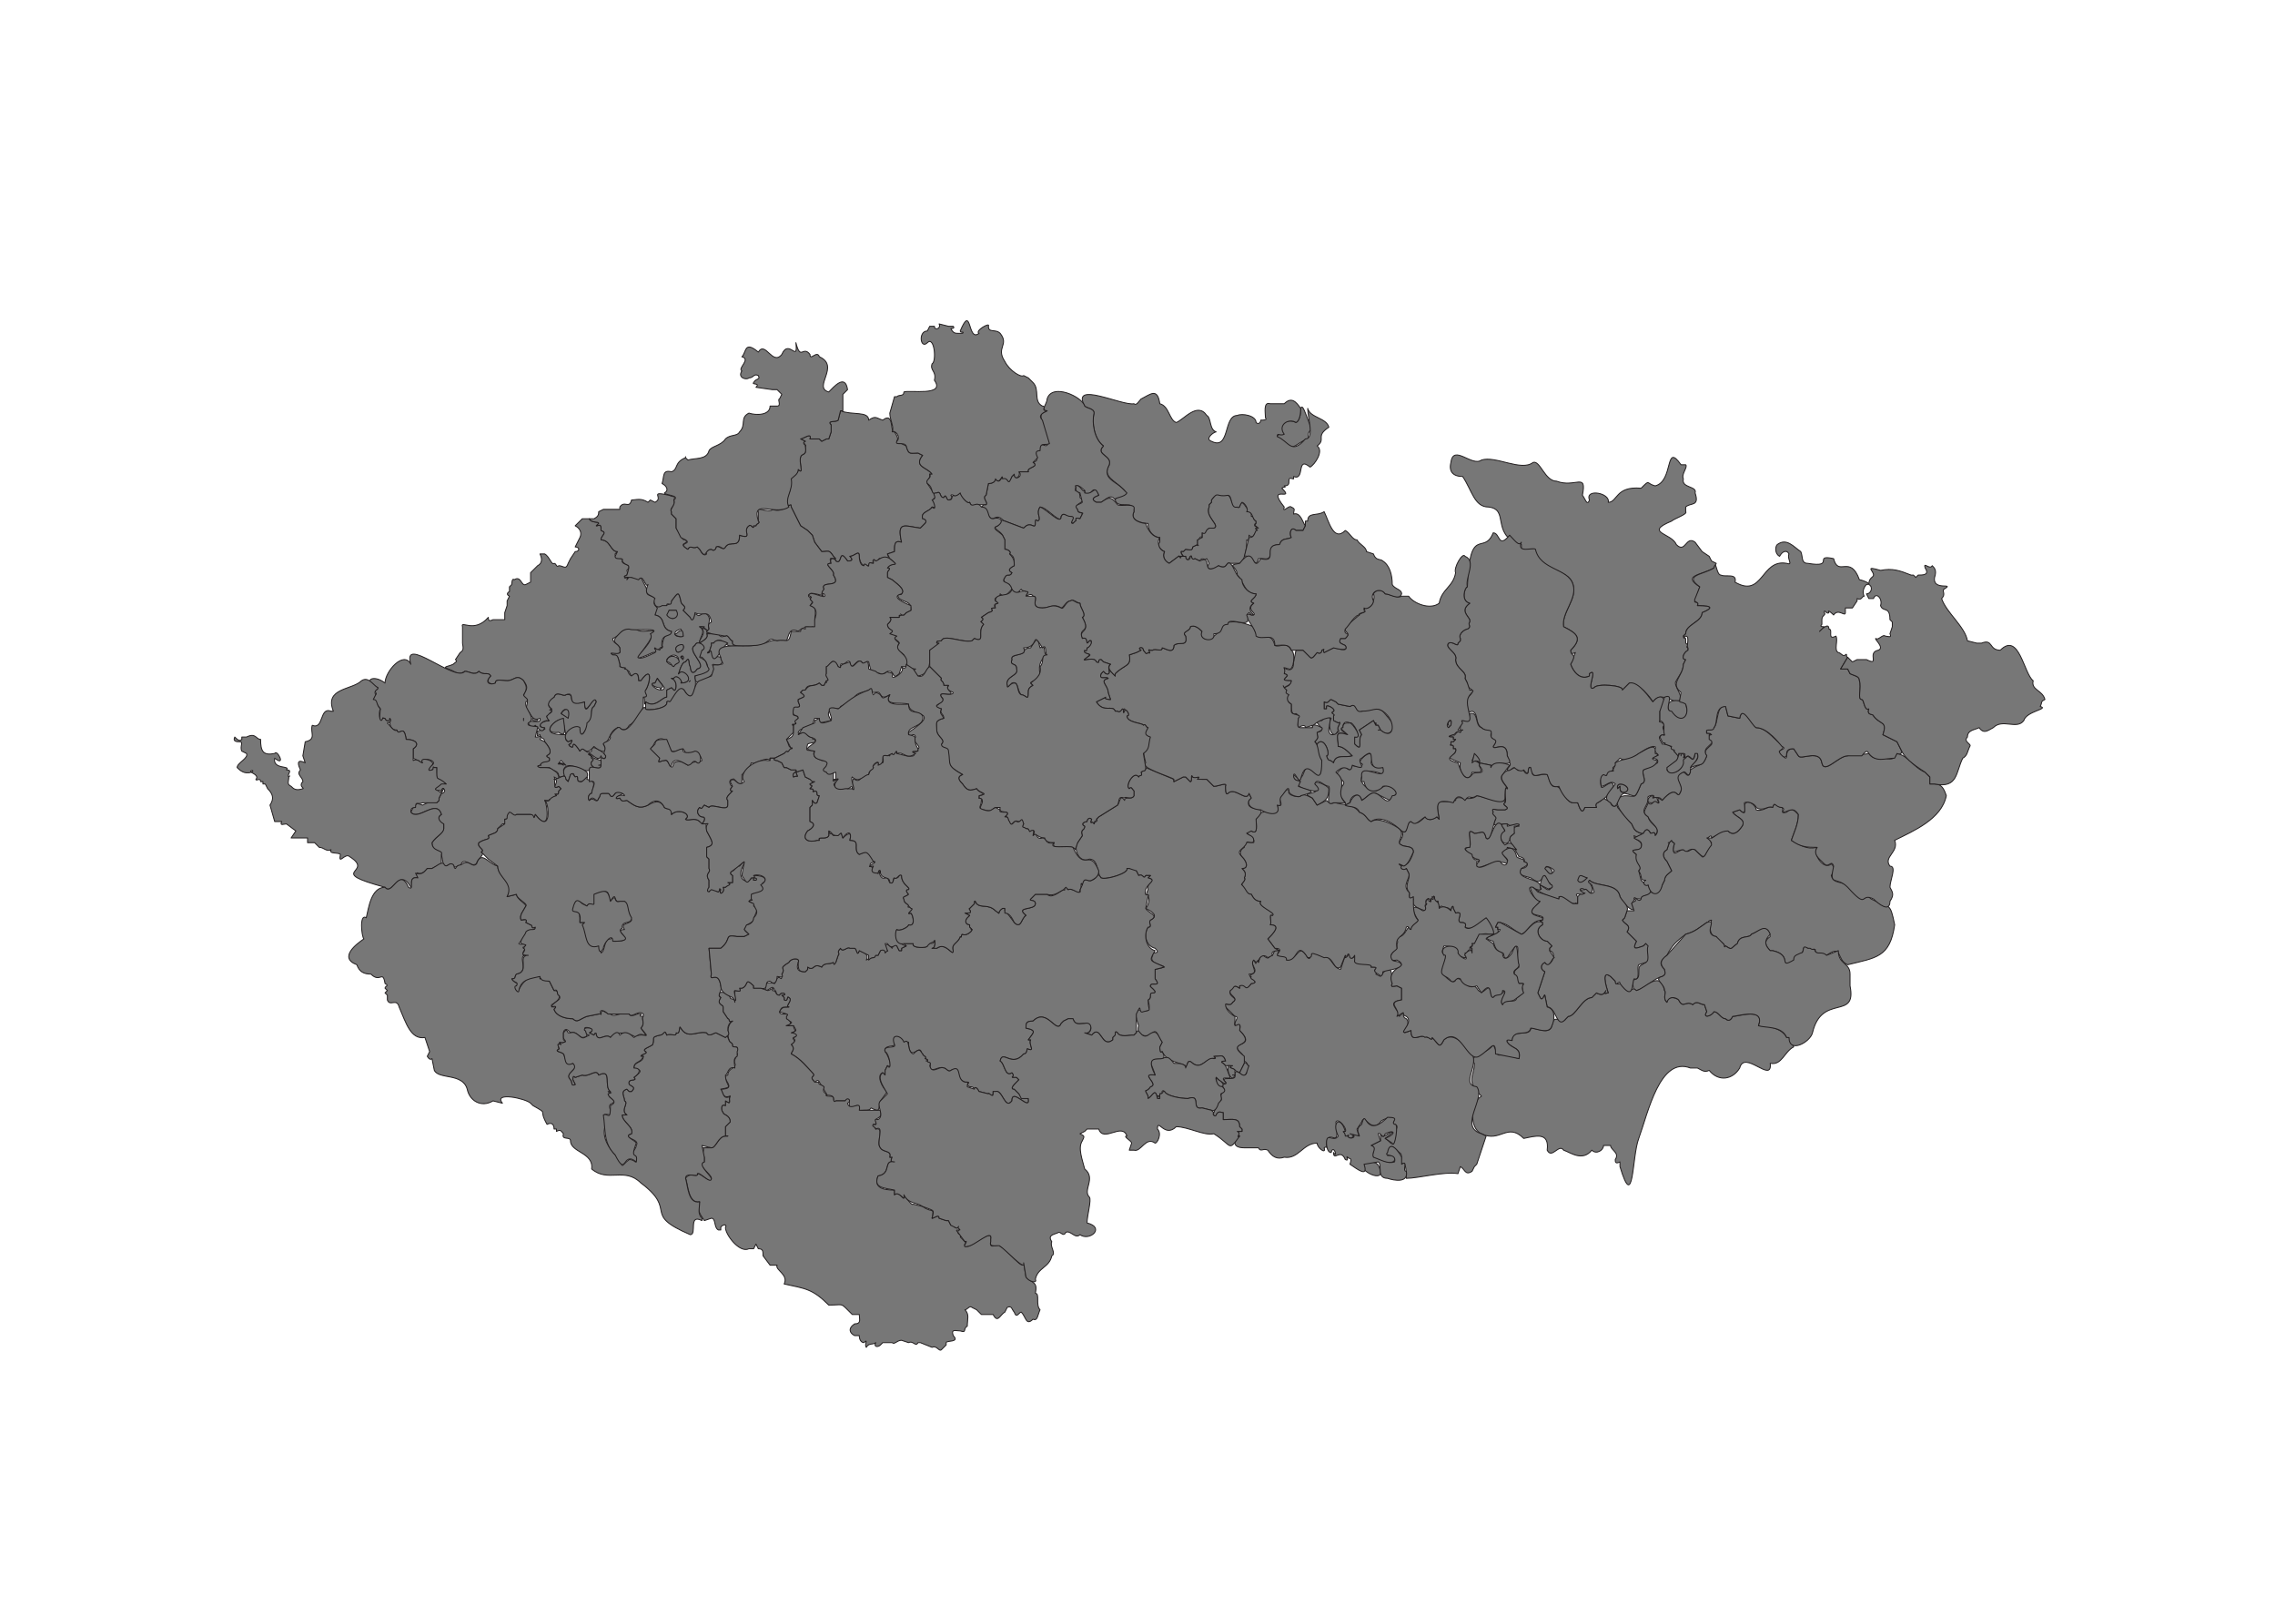 <?xml version="1.0" encoding="UTF-8"?>
<!-- Generated by Pixelmator Pro 3.6.10 -->
<svg width="969" height="692" viewBox="0 0 969 692" xmlns="http://www.w3.org/2000/svg">
    <g id="Landen">
        <g id="TSJECHIE">
            <path id="CZ-79" fill="#777777" stroke="#231f20" stroke-width="0.4" stroke-linejoin="round" d="M 703 379 L 702 377 L 700 376 L 699 375 L 698 371 C 700 369 697 368 697 364 C 693 361 699 363 699 361 C 700 358 696 358 696 356 C 697 357 700 356 699 355 C 696 354 696 353 695 351 L 689 344 C 689 342 687 345 686 342 L 685 341 C 683 341 683 338 682 341 C 681 342 679 342 680 344 L 675 344 C 674 347 673 345 672 342 L 670 342 C 667 342 666 336 663 335 C 660 336 660 331 659 330 C 657 329 651 333 653 327 L 651 327 L 651 328 C 651 328 649 326 651 328 C 651 331 649 329 649 328 L 647 328 C 646 329 646 326 645 327 C 644 328 641 328 640 330 C 638 332 643 336 642 336 C 640 335 642 341 641 342 C 639 343 644 344 641 345 L 638 345 C 637 345 635 344 636 346 C 635 347 637 348 637 349 C 635 353 638 351 641 351 L 642 351 C 644 353 646 350 647 352 C 645 352 644 353 645 355 C 644 356 643 356 643 358 L 647 365 C 648 365 650 366 649 367 C 652 368 650 370 648 370 C 646 373 649 373 652 374 C 656 377 656 375 658 373 L 659 376 C 661 376 660 377 661 378 L 660 379 L 659 379 L 656 377 L 656 378 C 658 380 653 378 654 379 C 656 380 665 385 664 382 C 666 382 668 385 671 385 C 671 384 672 386 672 384 L 672 382 C 670 380 674 381 675 382 C 674 380 676 380 673 379 C 674 377 678 382 678 380 C 679 378 677 377 677 375 C 680 378 689 376 690 382 C 691 385 698 391 695 385 C 697 382 696 383 699 383 C 699 381 704 382 703 379 Z M 676 374 C 674 376 671 376 673 374 C 673 372 674 374 676 374 Z M 662 371 C 661 373 659 372 659 370 C 657 368 662 370 662 371 Z M 731 240 L 729 239 L 728 237 L 725 235 L 722 231 C 718 228 718 236 714 232 C 712 227 700 227 712 222 C 713 221 719 219 718 218 L 718 216 C 720 214 724 216 722 210 C 723 207 716 208 717 204 C 716 202 719 199 718 198 L 716 198 C 709 188 713 205 705 207 C 701 206 703 204 699 208 C 688 207 689 214 685 214 C 686 210 675 208 677 213 C 676 216 675 212 674 211 C 676 201 671 208 663 205 C 658 205 656 196 653 197 C 648 201 637 194 631 196 C 627 199 619 189 618 197 C 617 201 619 203 623 203 C 627 209 628 216 634 216 C 643 217 635 227 647 232 L 648 232 L 648 234 C 650 237 653 231 654 236 C 657 244 668 242 670 249 C 672 255 665 261 666 267 C 672 270 674 272 669 277 C 669 278 669 279 671 278 L 669 283 C 670 286 673 290 677 288 L 677 287 C 681 284 675 295 679 293 C 680 291 692 292 691 294 L 694 291 C 698 291 703 297 704 299 C 707 295 711 298 714 299 C 719 298 712 292 714 290 C 715 288 717 286 717 283 L 718 281 C 716 281 717 278 719 277 L 719 276 C 717 275 721 276 718 274 L 718 272 C 716 272 719 270 717 271 L 718 270 C 718 266 725 265 725 261 C 730 259 729 258 724 258 L 723 258 C 724 256 721 257 722 256 L 724 250 C 716 245 725 245 730 242 L 731 240 Z"/>
            <path id="CZ-78" fill="#777777" stroke="#231f20" stroke-width="0.4" stroke-linejoin="round" d="M 711 303 C 716 309 720 306 718 300 C 717 298 708 297 711 303 Z M 724 320 L 722 321 C 721 327 720 320 717 323 L 716 327 C 715 329 711 330 710 328 C 711 325 718 324 713 320 C 713 319 711 317 709 317 L 708 317 L 707 315 C 706 313 709 313 709 313 C 710 312 707 310 709 309 C 708 307 706 308 707 307 L 707 303 C 711 299 708 294 704 299 C 703 298 698 290 694 291 L 691 294 C 692 292 680 291 679 293 C 675 295 681 284 677 287 L 677 288 C 673 290 670 286 669 283 C 672 278 669 280 669 277 C 674 272 672 270 666 267 C 665 261 672 255 670 249 C 668 242 656 243 654 234 C 653 233 646 236 648 231 C 647 233 645 230 643 228 C 638 234 639 227 636 227 C 632 237 626 223 625 250 C 624 250 622 256 626 257 C 622 260 625 262 626 264 L 626 265 C 625 266 627 267 625 268 C 624 268 621 270 622 272 L 622 273 L 621 274 C 621 276 619 273 617 274 C 615 276 621 278 620 281 C 620 285 625 286 624 289 L 625 291 C 625 293 626 293 627 294 L 627 295 C 626 297 623 298 625 301 C 625 302 625 304 627 303 C 630 304 628 308 631 310 C 633 312 636 311 635 314 C 636 316 638 315 636 318 C 636 320 642 315 642 322 L 643 325 C 644 326 642 327 642 328 C 643 329 644 327 645 327 C 646 328 648 329 649 328 C 652 332 650 326 652 327 C 653 333 655 329 659 330 C 660 332 660 336 664 335 C 665 338 668 342 670 342 L 672 342 C 673 345 674 347 675 344 L 680 344 C 679 342 681 342 682 341 C 684 340 688 336 687 334 C 686 332 682 337 682 335 C 681 331 683 331 685 330 L 687 328 L 687 327 C 688 326 689 326 688 325 L 690 323 C 694 326 699 319 704 318 C 707 318 703 320 705 320 C 705 321 708 322 705 322 C 701 324 707 322 706 325 L 700 328 C 699 330 702 333 699 334 C 696 341 697 339 692 339 C 685 340 691 347 695 351 C 696 353 696 354 699 355 L 700 355 C 701 353 702 353 703 355 C 704 355 705 354 705 356 C 708 352 703 352 702 348 C 698 345 702 344 702 340 C 701 339 706 338 704 340 C 705 340 707 339 708 341 C 715 333 714 342 716 337 C 717 334 713 331 717 329 C 718 328 719 332 720 329 L 720 328 C 720 326 724 324 723 321 L 724 320 Z M 693 337 C 695 335 688 332 689 336 L 690 335 L 690 336 C 690 338 693 338 693 337 Z"/>
            <path id="CZ-77" fill="#777777" stroke="#231f20" stroke-width="0.4" stroke-linejoin="round" d="M 716 321 L 716 322 C 716 320 717 322 717 321 C 718 322 716 324 718 322 C 719 323 717 323 717 324 C 718 328 710 332 710 327 L 714 324 C 715 323 715 320 716 321 Z M 704 339 L 704 340 C 707 339 705 341 707 342 L 703 342 C 701 342 702 339 704 339 Z M 705 321 C 709 322 700 323 706 324 C 705 327 702 327 700 328 C 699 330 702 333 699 334 C 696 341 697 339 692 338 C 689 338 689 347 686 342 C 682 340 686 337 688 334 C 686 332 684 335 682 335 C 682 334 681 331 683 330 C 685 331 684 330 685 329 C 686 328 688 329 687 328 L 688 326 L 688 325 C 691 323 694 324 698 321 C 700 320 704 317 705 319 L 705 321 Z M 690 335 L 690 336 C 690 338 692 338 693 337 C 695 335 688 332 689 336 L 690 335 Z"/>
            <path id="CZ-76" fill="#777777" stroke="#231f20" stroke-width="0.4" stroke-linejoin="round" d="M 807 394 C 805 384 805 387 797 383 C 793 379 796 388 788 378 C 785 375 781 377 780 373 C 781 371 782 370 780 368 C 777 371 772 364 774 361 C 769 362 767 360 763 358 C 764 355 766 351 766 347 C 764 345 763 344 761 346 C 758 347 760 345 759 344 C 757 344 756 341 755 344 C 753 343 751 346 748 345 C 748 343 744 340 743 343 C 743 345 744 348 741 345 L 738 346 C 739 348 744 349 742 352 C 740 355 738 356 736 354 C 733 353 730 357 729 357 L 727 357 L 729 359 C 728 360 726 366 725 365 L 722 362 C 720 361 719 364 718 362 C 715 361 712 367 713 360 C 714 359 712 359 712 358 L 711 359 C 710 359 711 359 711 359 L 710 362 C 708 363 708 365 710 367 L 712 371 C 711 372 709 373 709 375 L 708 377 C 707 380 705 381 703 380 C 702 382 699 381 699 383 C 698 385 696 381 696 383 C 698 384 695 384 695 385 L 696 388 L 693 388 L 692 391 L 691 392 C 692 394 695 394 693 397 L 694 398 L 697 401 C 695 405 697 404 700 403 L 701 402 L 701 410 C 698 412 698 411 698 415 C 698 418 695 417 695 418 C 696 419 695 422 697 422 C 701 421 704 417 708 416 C 710 415 709 414 709 413 C 706 410 708 409 710 407 C 712 403 714 401 718 398 C 722 397 724 395 727 393 C 728 394 727 392 729 392 C 728 394 728 399 731 399 C 731 401 733 401 734 402 C 735 403 734 404 735 403 C 738 405 737 404 740 402 C 741 398 745 400 746 398 C 749 397 753 393 754 399 C 751 401 752 403 754 405 L 755 405 C 764 407 757 413 764 410 C 764 406 767 408 768 405 C 768 403 769 404 770 404 L 772 405 C 773 403 773 406 774 406 L 778 407 C 785 402 782 409 787 411 C 799 408 805 408 807 394 Z"/>
            <path id="CZ-75" fill="#777777" stroke="#231f20" stroke-width="0.4" stroke-linejoin="round" d="M 829 339 C 828 336 827 334 824 334 L 822 334 L 822 331 L 820 329 C 815 327 813 322 808 321 C 807 323 806 324 803 323 C 801 323 798 324 796 321 C 792 322 791 320 787 322 C 783 322 777 330 776 325 C 775 319 767 324 766 322 L 764 319 C 763 319 761 319 761 322 C 761 325 758 320 758 320 C 759 319 760 319 759 317 C 757 317 753 310 748 310 C 746 308 742 300 741 306 L 736 305 L 735 301 C 731 300 732 308 730 310 C 729 312 726 310 727 312 C 726 313 728 312 729 313 C 728 313 727 314 728 316 C 732 317 724 319 727 322 C 725 327 724 325 720 328 L 720 329 C 719 332 718 329 717 329 C 712 331 717 334 716 337 C 714 342 715 333 708 341 C 704 338 708 343 706 342 C 704 340 704 344 702 342 C 701 345 699 346 702 348 C 703 351 708 353 705 356 C 705 354 704 355 703 355 C 702 353 701 353 700 355 L 696 357 C 697 358 700 358 699 361 C 698 363 693 361 697 364 C 696 368 700 369 698 371 C 700 374 698 375 701 375 C 699 376 701 378 702 377 C 703 382 707 382 708 377 L 709 375 C 709 373 711 372 712 371 L 710 367 C 708 365 708 363 710 362 L 711 359 C 711 359 710 359 711 359 L 712 358 C 712 359 714 359 713 360 C 712 365 714 362 717 362 C 719 364 719 361 722 362 C 727 367 725 365 729 360 C 729 358 727 357 727 357 C 728 357 729 355 729 357 C 731 356 733 354 736 354 C 738 356 740 355 742 352 C 744 349 739 348 738 346 L 741 345 C 744 348 743 344 743 342 C 745 341 748 343 748 344 C 751 346 753 343 755 344 C 756 341 756 344 759 344 C 761 345 758 346 760 346 C 763 345 764 344 766 347 C 766 351 764 355 763 358 C 767 361 770 361 774 361 C 772 364 775 366 777 368 C 779 370 780 366 781 369 C 779 378 782 373 787 378 C 796 388 792 380 798 383 C 800 385 805 389 805 384 C 807 381 806 380 805 378 C 805 375 808 369 805 369 C 802 365 809 363 807 358 C 815 354 827 349 829 339 Z"/>
            <path id="CZ-74" fill="#777777" stroke="#231f20" stroke-width="0.4" stroke-linejoin="round" d="M 810 320 L 808 316 L 802 313 C 804 307 801 309 798 305 C 798 304 795 305 796 302 C 794 303 794 298 793 298 C 791 298 793 293 792 290 C 792 288 790 288 788 287 L 787 285 L 784 285 L 787 280 C 786 280 787 278 786 279 C 785 280 784 278 783 278 C 781 277 783 273 782 271 C 778 273 781 268 779 268 C 779 265 776 268 775 269 L 777 267 C 776 267 775 267 776 266 L 776 264 C 776 262 778 262 777 261 C 777 259 778 262 779 261 C 778 259 781 262 781 262 C 783 259 786 263 786 261 L 786 259 L 789 259 L 791 256 L 791 255 C 793 256 793 254 794 254 C 793 252 794 250 795 249 C 798 249 793 247 792 247 C 788 236 783 246 781 238 C 772 236 782 242 770 240 C 767 240 768 237 767 235 C 764 233 761 229 757 232 C 756 233 756 236 758 237 C 759 235 761 234 762 236 C 761 238 764 241 761 240 C 750 238 751 255 739 248 C 740 244 735 246 733 245 C 731 245 731 238 730 242 C 725 245 717 245 724 250 L 722 255 C 721 257 724 256 723 258 L 724 258 C 729 258 730 259 725 261 C 725 265 718 266 718 270 L 717 271 C 718 270 716 273 718 271 C 720 271 718 276 719 276 L 719 277 C 717 278 716 281 718 281 L 717 283 C 717 288 711 291 716 295 C 715 301 715 298 718 300 C 720 305 716 309 712 303 C 708 303 714 295 709 297 L 707 303 L 707 307 C 710 308 708 311 709 313 C 709 314 708 312 707 314 L 708 316 C 708 317 710 316 709 317 L 712 318 C 711 320 714 319 713 320 C 714 321 715 323 715 321 C 716 321 716 321 715 321 L 717 321 C 719 321 716 324 719 322 C 721 323 721 325 722 321 L 723 321 C 724 324 721 325 720 327 C 725 325 725 327 727 322 C 724 318 732 317 728 315 L 728 313 C 730 312 726 313 727 312 C 726 310 730 312 730 310 C 732 308 730 301 735 301 L 736 305 L 741 306 C 742 300 746 309 748 310 C 753 310 758 317 759 318 C 761 319 759 319 758 320 C 757 320 761 325 761 321 C 761 319 763 319 764 319 L 766 322 C 767 324 775 319 776 325 C 777 330 783 322 787 322 L 793 322 C 794 321 795 319 796 321 C 799 325 803 323 807 323 L 808 321 C 808 321 810 322 810 320 Z"/>
            <path id="CZ-73" fill="#777777" stroke="#231f20" stroke-width="0.4" stroke-linejoin="round" d="M 871 298 C 870 294 865 294 866 290 C 862 287 860 269 852 277 C 847 277 849 272 844 274 L 842 274 L 838 273 C 837 267 829 261 827 255 C 829 253 827 252 828 251 C 833 248 823 252 824 246 C 825 243 824 242 823 241 C 822 243 819 239 820 242 C 822 245 819 245 817 245 L 816 246 L 815 245 L 814 245 C 809 243 806 242 801 243 C 794 241 798 243 798 245 C 798 246 796 246 796 249 C 798 250 797 253 795 253 L 796 255 L 798 255 C 799 252 802 255 801 258 C 802 261 805 258 805 264 L 806 265 L 806 267 L 805 270 C 806 272 804 271 803 271 C 802 270 800 273 799 272 C 798 272 803 276 800 277 C 795 278 801 284 795 281 L 791 281 L 789 282 L 787 280 L 784 285 L 787 285 L 788 287 C 790 288 792 288 792 290 C 793 293 791 298 793 298 C 794 298 794 303 796 302 C 795 305 798 304 798 305 C 801 309 804 307 802 313 L 808 316 L 810 320 C 812 324 817 327 820 329 L 822 331 L 822 334 L 824 334 C 834 336 833 329 836 323 C 838 322 838 320 839 318 C 840 317 836 316 838 314 C 838 311 841 311 843 310 C 845 313 847 311 849 310 C 853 306 859 311 862 307 C 863 303 873 302 869 301 C 870 299 869 299 871 298 Z"/>
            <path id="CZ-69" fill="#777777" stroke="#231f20" stroke-width="0.4" stroke-linejoin="round" d="M 764 446 L 762 442 L 761 442 C 759 438 753 437 749 437 C 752 429 741 433 738 433 C 737 435 736 435 735 434 C 733 434 732 431 730 431 C 729 433 725 434 727 431 L 726 428 C 724 428 723 426 721 428 C 718 426 717 430 715 426 C 714 425 710 424 710 427 C 708 425 710 423 709 422 C 707 413 701 421 697 422 C 695 420 696 423 692 421 C 690 417 689 421 688 418 L 686 416 C 682 413 684 420 685 423 C 684 423 683 424 684 422 C 683 424 682 424 680 423 L 678 425 C 674 425 671 433 668 433 L 667 434 C 665 437 662 431 661 437 C 660 441 655 438 652 438 C 652 442 644 438 644 443 C 644 443 641 442 642 444 C 644 447 648 446 647 451 C 635 447 640 453 636 445 C 634 449 624 450 628 453 C 628 459 624 460 631 467 C 626 470 626 481 631 483 C 639 487 642 478 649 485 C 654 484 660 482 659 490 C 661 494 664 487 666 490 C 669 491 674 495 678 490 C 680 492 683 490 683 488 L 686 488 C 686 490 690 491 688 494 C 688 495 688 496 690 495 L 690 497 C 696 517 695 493 698 485 C 702 474 707 450 720 455 L 723 455 C 725 456 726 457 728 456 C 732 461 738 460 741 455 C 743 447 755 462 754 453 C 759 454 760 448 764 446 Z"/>
            <path id="CZ-68" fill="#777777" stroke="#231f20" stroke-width="0.4" stroke-linejoin="round" d="M 658 370 C 659 371 660 373 661 372 C 662 371 659 368 658 370 Z M 672 375 C 673 377 675 375 676 374 C 673 373 673 372 672 375 Z M 656 377 L 660 379 C 659 378 662 379 661 377 C 659 377 658 368 656 377 Z M 788 415 C 788 410 783 411 783 405 L 778 407 C 776 405 774 407 773 405 C 774 404 772 405 771 404 L 770 404 C 767 402 769 406 767 406 C 765 407 764 407 764 409 C 757 413 764 407 755 405 L 754 405 C 752 403 751 401 754 398 C 752 393 749 397 746 398 C 745 400 741 398 740 402 C 737 404 738 405 735 403 C 734 404 735 403 734 402 L 731 399 C 725 398 732 391 727 393 C 724 395 722 397 718 398 L 710 407 C 707 409 707 411 709 413 C 709 414 710 415 708 416 C 704 417 709 419 709 422 C 710 423 708 425 710 427 C 711 424 714 425 715 426 C 717 430 718 426 721 428 C 723 426 724 428 726 428 L 727 431 C 725 434 729 433 730 431 C 732 431 733 434 735 434 C 736 435 737 435 738 433 C 740 433 752 429 749 437 C 752 438 759 437 761 442 L 762 442 C 762 449 771 444 772 440 C 776 423 791 435 788 420 L 788 415 Z M 702 403 L 701 402 L 700 403 C 697 404 695 405 697 401 L 694 398 L 693 397 C 695 394 692 394 691 392 L 692 391 L 693 388 C 694 386 691 384 690 382 C 689 376 680 378 677 375 C 676 376 677 376 678 377 L 679 380 C 677 382 676 378 675 379 C 674 379 672 379 674 380 C 675 381 676 380 674 381 L 673 381 L 672 382 L 672 385 L 670 385 C 668 384 664 380 664 383 L 655 380 C 649 373 653 383 655 384 C 657 384 653 386 653 387 C 650 391 659 389 657 392 C 655 393 656 392 657 393 L 657 394 C 653 396 656 401 659 401 L 661 403 L 660 404 L 660 405 C 664 406 660 413 658 410 C 656 411 656 413 658 414 L 655 423 L 656 425 C 657 427 658 423 658 424 L 659 429 C 663 429 663 439 667 434 L 668 433 C 671 433 674 425 678 425 L 680 423 C 682 424 683 424 684 422 C 683 424 684 423 685 423 C 684 420 682 413 686 416 L 688 418 C 688 421 690 417 690 419 C 696 427 695 419 696 417 C 699 418 697 412 698 411 L 701 410 C 703 409 701 405 702 403 Z M 646 362 C 644 360 644 358 641 360 C 638 357 640 356 641 354 C 637 344 635 360 633 357 C 632 353 631 355 628 355 C 624 352 627 358 626 361 C 621 361 628 366 629 366 L 630 367 L 629 368 C 627 373 636 365 642 368 C 643 366 640 365 640 363 C 641 364 642 362 642 361 L 646 362 Z"/>
            <path id="CZ-67" fill="#777777" stroke="#231f20" stroke-width="0.4" stroke-linejoin="round" d="M 642 352 L 642 351 L 641 351 C 638 351 641 353 641 354 C 637 356 641 362 643 358 C 643 356 644 356 645 355 L 645 352 C 647 352 648 351 646 351 L 642 352 Z M 588 499 C 587 495 586 495 581 495 C 577 498 589 504 588 499 Z M 633 484 L 631 483 C 621 480 633 468 629 463 C 622 462 630 454 627 449 C 625 446 619 439 615 443 C 613 447 613 445 610 442 C 610 444 608 441 608 442 C 605 440 601 445 601 439 C 594 442 602 437 599 434 C 596 433 600 429 596 433 C 596 430 590 427 597 426 L 597 421 L 595 420 C 594 420 592 421 593 419 C 593 413 592 410 588 416 L 586 415 C 588 413 584 414 586 413 L 587 412 L 584 412 C 585 409 574 412 578 408 L 577 407 C 577 408 575 409 575 407 C 575 405 574 408 573 408 L 573 407 L 571 413 C 567 412 567 406 562 407 C 557 403 559 410 557 408 C 553 401 553 409 548 409 C 549 406 542 408 545 405 C 542 403 543 408 541 407 C 540 410 538 406 537 407 L 536 410 C 536 408 535 409 535 410 C 535 412 534 407 533 410 C 536 415 534 414 532 416 C 534 416 532 416 533 418 C 536 418 534 419 533 419 C 530 423 530 417 528 420 L 528 421 C 525 419 525 421 524 422 C 523 424 528 425 525 427 C 524 429 522 427 521 428 L 526 433 C 528 433 526 435 526 436 C 526 439 529 434 528 439 C 536 447 522 443 529 449 L 530 452 C 533 454 530 455 531 457 C 530 460 527 455 526 457 L 526 458 C 527 461 519 458 522 461 C 523 462 520 462 520 462 C 523 465 520 465 520 467 C 520 468 521 469 519 469 L 517 474 C 516 475 518 476 518 475 C 519 473 520 474 521 474 L 521 477 C 525 477 528 476 528 480 L 529 481 L 529 482 L 527 482 C 529 483 526 485 528 484 C 526 485 524 489 530 489 L 536 489 C 537 491 538 489 540 490 C 542 493 544 494 547 493 C 553 494 555 487 561 487 C 561 489 565 492 564 489 C 565 488 566 490 565 488 L 565 487 C 566 480 571 491 569 478 C 570 476 574 481 573 482 C 571 482 573 485 574 484 C 574 483 575 484 574 484 C 574 486 578 484 576 484 L 578 484 C 580 486 578 482 578 481 L 580 478 C 581 474 584 483 588 478 C 588 477 596 474 593 479 C 598 479 592 483 594 486 C 593 489 592 486 590 485 L 594 482 C 591 482 589 486 588 483 L 588 486 L 584 488 C 586 489 584 490 585 491 C 582 494 594 497 594 494 C 595 491 590 493 591 492 C 592 487 593 488 596 491 C 598 492 596 495 597 496 C 599 494 599 500 599 502 C 604 502 615 499 621 500 L 622 497 C 624 498 624 501 627 499 L 628 497 L 629 496 L 633 484 Z M 657 391 C 655 390 651 390 653 387 L 656 384 C 654 384 649 377 653 378 C 654 379 657 380 656 378 C 657 374 645 375 648 370 C 650 369 652 368 649 367 C 650 366 647 366 646 365 C 645 360 642 361 640 363 C 639 364 643 366 642 367 C 642 369 640 369 639 367 C 636 366 631 371 629 369 L 629 367 C 631 367 630 366 629 366 C 628 367 627 365 627 364 C 625 363 622 361 626 361 C 627 358 624 352 628 355 C 631 355 632 353 633 357 C 635 359 636 351 637 349 C 638 348 635 347 636 346 C 635 344 637 345 638 345 L 641 345 C 644 344 639 343 641 342 L 641 341 C 637 342 631 339 629 339 C 626 342 620 338 620 341 C 613 343 611 338 613 349 L 612 348 C 610 349 609 350 607 348 C 604 351 603 351 601 350 C 598 351 600 356 597 354 C 599 357 594 359 597 360 C 598 361 602 360 602 363 C 599 373 595 366 596 369 C 597 370 598 372 599 370 L 600 372 C 601 374 598 377 600 380 C 601 381 599 383 602 383 C 601 386 604 387 607 388 C 608 387 606 385 608 385 C 607 384 607 383 609 383 C 609 385 609 384 610 383 L 610 382 C 611 382 610 384 612 384 C 614 383 610 388 614 386 C 615 387 617 386 618 388 C 618 387 619 385 619 387 L 620 389 C 624 388 620 392 622 393 C 623 393 625 393 624 395 C 630 398 633 385 636 398 C 640 398 637 395 638 395 L 637 395 L 638 393 L 639 393 C 643 394 644 396 648 398 C 651 397 652 392 657 392 L 657 391 Z"/>
            <path id="CZ-66" fill="#777777" stroke="#231f20" stroke-width="0.4" stroke-linejoin="round" d="M 662 408 L 660 405 L 660 404 L 661 403 L 659 401 C 656 401 653 396 657 394 L 657 393 C 653 391 650 398 648 398 L 639 393 L 638 393 L 637 395 L 638 395 L 638 396 L 639 396 C 638 399 629 399 636 401 C 637 404 637 405 640 406 C 641 406 640 409 642 408 C 647 400 647 403 646 409 L 647 412 C 646 413 645 413 645 415 L 646 416 L 646 418 C 646 420 651 418 648 420 C 648 420 650 423 646 425 C 646 428 640 425 640 428 C 639 427 640 425 641 424 C 641 422 639 421 640 423 L 637 424 C 636 425 635 425 635 423 C 634 417 632 426 629 421 L 628 420 C 625 422 623 416 620 417 C 620 421 612 414 615 412 L 616 407 C 614 406 614 406 615 403 C 618 403 621 404 621 407 C 623 408 626 409 624 406 L 625 406 C 625 405 626 404 627 405 C 628 407 628 403 626 404 C 626 403 628 403 627 402 L 629 402 C 628 400 631 397 634 398 L 636 398 C 637 397 634 392 633 391 C 630 393 626 397 624 395 C 625 393 623 393 622 393 C 620 392 624 388 620 389 L 619 387 C 619 385 618 387 618 388 C 616 386 614 386 613 387 C 613 383 611 385 611 382 C 610 381 611 384 610 383 C 609 382 610 385 609 384 C 608 384 609 382 608 383 C 606 386 609 384 607 386 C 607 386 608 388 606 388 C 600 384 602 389 604 392 L 601 395 C 601 397 601 394 600 395 C 599 396 598 399 596 399 C 594 400 596 401 595 402 L 595 404 C 593 405 590 410 595 409 C 601 412 590 412 593 419 C 592 421 594 420 595 420 L 597 421 L 597 426 C 590 427 597 430 595 433 C 600 430 596 432 599 433 C 603 436 593 442 601 439 C 601 445 605 440 607 442 C 608 441 610 444 610 442 C 613 445 613 447 615 443 C 622 437 625 453 630 450 C 635 447 637 442 637 449 L 647 451 C 648 446 644 447 642 444 C 641 442 645 444 644 443 C 645 438 651 442 652 438 C 654 438 660 441 661 437 C 662 435 663 430 659 429 L 658 424 C 658 423 657 427 656 425 L 655 423 L 658 414 C 656 413 656 411 658 410 C 660 413 661 408 662 408 Z M 599 499 C 597 499 600 494 597 496 L 597 493 C 596 491 592 485 591 491 C 589 493 595 491 594 495 C 591 496 588 494 585 493 C 584 491 587 489 584 488 L 588 486 L 587 483 C 588 482 589 486 590 483 C 594 481 595 483 590 485 L 593 487 C 594 490 596 478 594 479 C 592 478 597 476 591 476 C 581 486 582 471 580 479 C 577 481 579 483 579 484 L 575 483 C 579 484 575 486 574 484 L 573 484 C 573 482 571 482 573 482 C 571 475 567 478 570 484 C 568 487 565 482 565 487 C 565 487 565 491 567 491 C 568 487 570 494 568 491 C 568 495 571 489 573 494 C 575 495 573 492 574 493 C 575 494 576 493 575 496 C 578 498 583 502 581 496 L 587 495 C 589 496 586 502 591 502 C 594 503 600 504 599 499 Z"/>
            <path id="CZ-60-64" fill="#777777" stroke="#231f20" stroke-width="0.4" stroke-linejoin="round" d="M 623 408 Z M 649 423 C 647 419 651 419 647 419 C 646 417 647 416 645 415 C 644 413 647 413 647 411 C 646 409 647 398 644 406 C 642 409 640 409 640 406 C 638 405 637 405 636 402 L 633 400 C 633 399 638 398 635 398 L 630 398 L 628 402 L 627 402 C 628 404 625 403 627 404 L 627 406 C 627 403 623 407 624 407 C 626 410 622 408 621 406 C 622 402 612 402 615 407 C 617 406 614 412 614 414 C 614 416 617 416 618 418 C 620 419 620 416 622 417 C 623 420 627 421 629 420 L 631 423 C 636 417 634 425 636 425 C 637 423 640 425 640 422 C 643 422 638 426 640 428 C 641 426 643 427 645 426 L 649 423 Z"/>
            <path id="CZ-59" fill="#777777" stroke="#231f20" stroke-width="0.4" stroke-linejoin="round" d="M 604 392 C 602 390 602 387 602 382 C 599 384 601 380 600 380 C 597 377 601 374 600 372 L 599 370 C 598 371 596 370 597 369 C 594 367 598 369 598 369 C 600 368 601 365 602 363 C 602 360 598 361 597 360 C 594 359 599 356 596 353 C 593 351 587 348 584 350 C 582 349 582 347 579 346 C 576 342 571 343 569 342 C 567 342 567 343 565 341 L 561 343 L 559 340 C 557 339 555 338 554 339 C 554 340 548 339 549 337 C 549 335 546 338 545 340 C 545 341 547 344 544 343 C 546 350 537 342 535 349 C 535 351 536 356 533 354 C 528 355 535 356 534 359 C 532 359 529 358 530 361 C 528 362 528 364 529 365 C 531 367 532 370 529 370 C 530 371 531 372 530 374 C 531 375 528 377 529 377 C 530 379 531 381 533 381 C 534 383 535 384 537 384 C 535 386 543 389 542 390 C 540 389 542 393 541 394 C 546 394 542 398 540 400 L 543 404 C 547 404 544 406 544 407 C 546 408 548 407 548 409 C 553 410 552 400 557 408 C 561 408 555 404 564 408 C 568 407 568 414 571 412 L 573 407 C 574 409 574 404 575 408 C 576 409 577 407 577 407 L 577 409 C 576 412 585 410 584 412 C 589 412 583 413 587 415 C 588 416 589 416 589 414 C 592 413 596 413 597 411 C 596 409 594 410 593 409 C 591 406 595 405 595 404 C 594 398 598 400 599 395 C 600 394 600 396 601 396 C 601 394 604 393 604 392 Z"/>
            <path id="CZ-58" fill="#777777" stroke="#231f20" stroke-width="0.4" stroke-linejoin="round" d="M 545 405 L 543 404 L 540 400 C 542 398 546 394 541 394 C 542 393 540 389 542 390 C 544 389 535 386 537 384 C 535 384 534 383 533 381 C 531 381 531 379 529 377 C 528 377 531 375 530 374 C 531 372 530 371 529 370 C 532 370 531 367 529 365 C 526 362 530 362 531 359 C 531 358 534 360 534 358 C 534 356 532 356 531 355 L 533 354 C 536 356 535 351 535 349 C 542 342 530 347 532 341 L 533 340 L 532 338 C 531 342 526 335 523 338 C 522 339 522 336 522 335 C 523 333 519 335 517 335 L 514 332 L 512 332 C 512 331 509 333 511 331 L 508 331 C 507 330 508 333 507 333 L 505 331 L 504 331 L 500 333 L 500 332 L 488 327 C 488 329 487 328 486 329 C 487 331 485 330 485 331 C 483 328 479 335 481 336 C 482 335 482 336 483 337 L 483 339 C 482 341 479 339 479 341 C 477 338 477 342 476 343 L 468 348 L 467 349 C 468 350 466 350 466 351 C 466 349 464 352 465 349 C 464 348 463 349 463 350 C 462 350 460 351 462 352 C 462 354 460 353 461 356 L 459 359 C 457 362 460 368 464 366 C 468 366 467 372 469 374 C 471 375 481 372 480 370 L 481 370 C 482 371 483 372 484 371 L 485 373 C 487 372 487 375 488 373 L 490 373 L 489 374 C 493 375 488 376 489 379 C 487 383 490 381 489 382 C 490 383 489 386 488 387 C 490 388 494 390 490 392 C 489 393 491 395 489 395 C 487 398 488 403 492 404 C 495 407 490 405 491 407 C 488 412 502 411 492 413 L 492 417 C 495 421 490 418 490 420 C 489 420 494 423 491 423 C 489 423 491 425 489 426 C 492 437 480 423 485 437 C 484 440 486 442 490 441 C 493 437 493 442 495 444 L 494 446 C 494 447 494 449 495 448 C 497 452 500 452 505 454 C 506 456 505 450 508 453 C 512 456 514 450 518 451 L 517 450 L 519 450 C 520 450 521 449 522 452 C 522 452 519 452 521 453 L 522 454 L 524 454 C 522 455 526 455 526 456 L 528 457 L 530 453 L 530 450 C 521 443 536 447 528 439 C 529 433 525 440 526 435 L 526 433 C 524 432 522 430 522 428 C 522 427 524 429 525 427 C 528 425 523 425 524 422 C 526 421 525 419 528 421 L 528 420 C 528 420 528 421 528 420 C 531 419 530 423 533 419 C 535 419 535 418 533 417 L 532 415 C 537 415 532 411 534 409 L 535 410 L 536 409 L 536 410 C 536 408 538 406 540 408 L 542 407 C 541 405 544 405 545 405 Z"/>
            <path id="CZ-57" fill="#777777" stroke="#231f20" stroke-width="0.4" stroke-linejoin="round" d="M 566 336 C 565 334 557 331 561 336 C 561 339 553 337 559 340 L 561 343 C 565 341 566 340 566 336 Z M 617 309 C 617 311 618 310 618 309 C 619 306 616 307 617 309 Z M 643 324 L 642 322 C 642 315 636 320 636 318 C 639 314 635 316 635 313 C 636 310 633 312 631 310 C 628 309 630 303 626 304 C 626 307 624 307 622 307 L 622 312 C 620 311 620 314 619 313 C 619 313 615 314 619 314 L 619 315 L 620 315 L 619 316 L 618 316 L 618 317 C 617 318 619 317 619 318 L 619 319 L 620 319 C 621 323 612 321 622 325 C 621 330 626 334 627 329 C 630 329 632 330 630 326 C 631 325 628 324 627 324 L 628 322 L 630 325 L 635 326 L 635 327 C 636 324 641 326 643 325 L 643 324 Z M 623 311 C 622 311 623 311 623 311 Z M 595 338 C 592 332 590 335 586 337 C 576 335 579 325 589 330 C 592 324 585 329 584 325 C 586 318 580 322 579 325 C 583 326 577 327 576 326 C 575 329 574 328 573 326 C 570 329 568 329 571 332 C 575 334 569 336 570 338 L 573 342 L 573 343 L 575 342 C 575 339 579 337 580 341 C 582 340 584 337 586 338 L 592 341 L 595 338 Z M 594 309 L 589 303 C 586 301 585 302 580 303 C 577 303 578 299 575 301 L 570 300 L 569 299 L 567 298 C 566 298 566 300 564 299 L 564 302 L 565 302 L 565 301 C 565 300 569 302 568 303 C 566 305 569 304 568 305 L 568 307 L 570 308 C 572 307 569 310 570 311 C 571 312 569 312 568 313 L 567 313 C 564 311 569 306 565 305 L 563 307 C 557 307 567 311 561 312 C 561 314 562 314 560 316 L 561 317 C 564 313 567 322 565 322 C 566 325 566 323 568 325 C 569 321 573 323 576 322 C 574 320 572 318 570 318 C 570 314 568 311 574 313 C 573 312 570 311 572 310 C 572 308 573 307 575 308 C 576 307 581 315 576 314 L 577 317 C 581 321 578 315 580 313 L 579 311 L 585 307 L 586 309 L 586 308 L 586 309 L 587 309 L 588 311 L 587 311 L 588 311 C 591 314 593 312 594 309 Z"/>
            <path id="CZ-56" fill="#777777" stroke="#231f20" stroke-width="0.4" stroke-linejoin="round" d="M 643 326 C 641 325 636 324 635 327 L 635 326 L 630 325 C 631 324 629 322 628 321 L 627 325 C 629 323 631 325 630 326 C 634 331 628 328 627 330 C 624 334 622 328 621 325 C 613 323 621 322 620 319 L 619 319 L 619 318 C 619 317 617 318 618 317 L 618 316 L 619 316 L 620 315 L 619 315 L 619 314 C 615 314 619 313 619 313 C 620 313 620 311 622 312 C 623 311 622 311 621 311 L 623 308 C 621 305 627 310 626 305 C 625 300 624 298 627 295 C 628 294 627 294 626 294 L 625 291 L 624 289 C 625 286 620 285 620 281 C 621 278 615 276 617 274 C 619 273 621 276 621 274 L 622 273 L 622 272 C 621 270 624 268 625 268 C 627 267 625 266 626 265 L 626 264 C 625 262 622 260 626 257 C 622 256 624 250 625 250 C 624 246 629 239 624 237 C 623 235 619 242 620 244 C 619 250 614 251 613 257 C 609 260 602 257 600 254 L 597 254 C 595 255 592 253 590 253 C 589 251 586 251 585 253 C 586 255 584 260 581 259 C 582 260 580 260 580 260 C 583 261 579 261 579 262 L 573 267 C 572 270 576 269 573 272 L 571 272 C 570 274 571 274 573 275 C 575 279 567 275 568 276 L 564 278 C 564 277 565 276 563 277 C 563 277 563 279 561 278 C 560 279 559 281 558 280 L 555 277 L 552 277 L 551 282 C 551 286 549 286 546 284 L 547 287 C 550 288 547 288 547 290 L 550 290 L 549 292 L 547 293 L 546 292 L 546 293 L 548 294 C 546 296 549 296 548 297 C 548 299 549 299 550 300 C 550 302 550 305 552 304 C 554 305 552 308 553 310 C 553 310 556 308 556 310 L 559 309 L 559 310 C 559 308 566 305 567 306 C 565 310 568 316 570 311 C 569 310 572 307 570 308 L 568 307 L 568 305 C 568 305 568 306 568 305 C 569 304 566 304 568 303 C 569 302 565 300 565 301 L 565 302 L 564 302 L 564 299 C 566 300 566 298 567 298 L 569 299 L 570 300 L 575 301 C 578 299 577 304 580 303 C 585 303 586 301 589 303 C 595 307 594 316 588 311 L 587 311 L 588 311 L 587 309 L 586 309 L 586 308 L 586 309 L 585 307 L 579 311 L 580 313 C 578 315 581 321 577 317 L 577 314 C 581 315 576 308 575 308 C 573 308 572 308 572 310 C 570 310 573 312 574 313 C 568 311 570 314 570 318 C 572 318 574 320 576 322 C 573 323 569 321 568 325 C 566 323 566 325 565 322 C 567 322 564 313 561 317 C 561 318 561 322 563 324 C 562 326 564 332 560 329 C 554 321 557 336 551 330 C 549 332 554 333 554 333 C 550 335 558 337 560 337 C 563 337 561 335 560 334 C 561 331 564 335 566 335 C 567 337 564 344 568 342 L 573 342 C 568 337 575 334 569 329 C 574 324 575 331 576 326 C 584 329 577 324 580 323 C 588 316 580 329 589 327 C 591 334 579 324 580 331 C 580 333 579 333 581 333 C 582 339 588 337 589 335 C 593 334 597 339 593 339 C 591 344 589 339 586 338 C 584 337 582 340 580 341 C 579 337 576 339 575 342 L 573 343 C 574 344 578 343 579 346 C 582 347 582 349 584 350 C 588 347 594 351 597 354 C 600 356 599 350 601 350 C 603 352 604 350 607 348 C 608 350 611 349 612 348 L 613 349 C 612 343 611 340 619 342 C 620 340 621 338 624 341 C 626 338 626 341 629 339 C 631 339 641 344 641 340 C 641 339 641 334 642 336 C 642 335 638 332 640 330 L 643 326 Z M 617 310 C 615 309 619 304 618 309 L 617 310 Z M 623 311 C 623 311 622 311 623 311 Z"/>
            <path id="CZ-55" fill="#777777" stroke="#231f20" stroke-width="0.4" stroke-linejoin="round" d="M 536 226 C 534 225 535 225 536 224 C 534 225 534 223 535 223 L 535 222 C 533 221 535 220 533 220 L 533 218 C 531 218 529 211 528 216 C 524 217 525 210 522 211 C 517 211 519 209 516 213 L 516 214 L 515 215 L 515 216 C 513 220 520 224 517 225 L 515 225 C 513 226 514 227 512 227 L 512 229 L 510 230 L 510 232 C 510 232 511 233 510 232 L 508 233 C 508 235 506 234 505 234 L 504 235 C 502 234 504 238 505 237 C 505 239 506 239 507 237 C 508 237 507 239 509 238 L 511 239 C 512 237 513 239 514 238 L 515 240 C 513 243 517 243 519 241 C 523 243 522 239 524 240 L 528 240 C 531 238 531 232 531 230 C 532 231 532 229 532 228 C 534 230 534 227 536 226 Z M 559 183 C 557 180 555 171 554 174 C 554 175 554 179 552 180 C 548 178 544 181 546 185 C 545 184 543 187 544 186 C 551 194 551 189 557 187 C 558 187 556 184 559 183 Z"/>
            <path id="CZ-54" fill="#777777" stroke="#231f20" stroke-width="0.4" stroke-linejoin="round" d="M 566 182 C 565 178 558 178 557 174 C 557 178 560 187 556 187 C 550 194 549 188 544 186 C 544 184 545 186 547 185 C 544 181 549 178 552 180 C 554 179 554 175 554 174 C 552 171 550 169 547 172 L 541 172 C 538 171 539 176 539 178 C 540 179 538 179 537 179 C 537 180 536 181 535 180 C 535 177 529 176 527 177 C 521 177 524 192 516 188 C 513 187 517 184 518 184 C 515 183 516 178 514 177 C 510 171 504 179 501 180 C 498 179 498 173 494 172 C 493 165 490 168 486 170 C 485 171 484 173 483 172 C 478 173 456 162 462 173 C 463 174 466 174 466 176 C 465 180 466 187 470 190 C 466 194 475 194 472 199 C 470 203 475 205 478 208 C 482 211 475 211 475 213 C 476 217 482 213 483 217 L 483 218 C 481 222 487 223 489 223 C 489 227 492 229 494 229 L 494 231 C 492 233 496 235 496 235 C 495 237 496 239 498 240 L 502 237 L 503 237 C 506 239 501 234 504 235 L 505 234 C 506 234 508 235 508 233 L 510 232 C 510 233 510 232 510 232 L 510 230 C 511 230 511 228 512 229 L 512 227 C 514 228 513 226 515 225 L 517 225 C 520 224 513 220 515 216 L 515 215 L 516 214 L 516 213 C 519 209 518 212 523 211 C 525 211 524 217 527 216 C 528 217 528 215 529 214 C 530 214 532 217 531 218 C 534 218 533 221 535 222 L 535 223 C 534 224 535 224 536 225 C 533 225 537 226 535 226 C 534 228 534 229 532 229 L 530 237 C 533 236 535 243 536 238 L 538 238 C 544 239 538 232 545 232 C 546 229 548 230 550 229 C 549 227 550 224 552 226 L 555 226 L 556 224 C 555 223 554 218 551 219 C 551 217 552 217 550 216 C 549 215 546 219 547 216 C 539 206 552 214 546 208 C 547 207 548 208 547 207 C 549 207 549 206 549 205 C 549 203 550 204 551 204 L 551 203 C 556 205 552 194 558 199 C 560 198 564 192 561 190 C 565 187 560 186 566 182 Z"/>
            <path id="CZ-53" fill="#777777" stroke="#231f20" stroke-width="0.4" stroke-linejoin="round" d="M 563 310 C 561 309 559 308 559 310 L 554 310 C 552 310 553 308 553 306 C 555 304 550 305 550 303 L 550 300 C 548 299 548 297 549 296 C 547 295 548 295 548 294 L 547 293 C 546 291 547 293 547 293 C 548 292 550 292 550 290 C 543 290 551 288 547 287 C 548 284 545 284 549 285 C 551 286 552 278 550 277 C 548 273 545 276 543 275 C 541 267 536 276 534 267 C 529 265 525 264 520 266 C 521 270 511 276 512 269 C 511 268 509 266 507 267 C 507 269 503 269 505 271 C 506 276 502 273 500 275 C 500 279 496 276 495 276 C 495 278 492 276 491 277 L 490 277 C 488 276 491 279 489 278 C 488 279 488 278 487 277 C 487 275 484 276 486 277 L 484 278 L 481 279 C 482 284 479 283 475 287 L 475 288 L 474 287 C 471 283 474 288 471 287 L 470 286 L 469 287 C 468 290 471 288 472 289 C 468 290 472 292 472 295 L 473 298 C 473 298 470 298 471 297 L 467 299 C 470 304 474 300 475 303 L 476 303 C 477 304 478 302 479 302 L 479 303 C 479 301 482 305 480 305 C 480 308 487 308 487 309 C 488 308 488 310 489 310 C 485 315 492 312 488 319 C 488 322 486 317 488 325 C 485 327 499 331 500 332 L 500 333 L 504 331 L 505 331 L 507 333 C 508 333 507 329 508 331 C 509 332 512 330 510 332 L 514 332 L 517 335 C 519 335 523 333 522 335 C 522 336 522 339 523 338 C 526 335 531 342 532 338 L 533 340 L 532 341 C 531 344 535 345 537 345 C 540 347 546 348 544 343 C 547 344 544 341 546 339 C 547 338 549 334 549 337 C 549 339 554 340 554 339 C 562 337 558 337 553 335 C 555 331 552 334 551 331 C 551 327 553 334 554 332 C 557 319 563 340 563 324 C 561 321 562 318 560 316 C 562 314 561 314 561 312 C 561 312 564 311 563 310 Z"/>
            <path id="CZ-51" fill="#777777" stroke="#231f20" stroke-width="0.4" stroke-linejoin="round" d="M 597 253 C 597 251 594 251 593 249 C 593 245 592 241 589 239 C 588 238 586 239 585 236 L 582 235 C 582 233 579 232 578 230 C 576 230 575 227 573 226 C 568 231 566 222 564 218 C 561 220 557 218 557 222 L 556 222 L 556 224 L 555 226 L 552 226 C 550 224 549 227 550 229 C 548 230 546 229 545 232 C 537 232 545 240 537 238 C 533 245 535 231 528 240 C 522 241 527 241 527 245 C 530 248 530 253 535 253 C 535 255 531 256 534 257 C 530 260 537 262 533 262 C 527 260 535 267 535 271 C 538 273 543 269 543 275 C 546 275 549 274 550 277 L 555 277 L 558 280 C 559 281 560 279 561 278 C 563 279 563 277 563 277 C 565 276 563 277 564 278 L 568 276 C 568 276 575 278 573 275 C 571 274 570 274 571 272 L 573 272 C 576 269 572 271 573 268 C 575 266 577 262 579 262 C 578 261 583 261 581 260 L 581 259 C 582 260 585 258 585 256 C 583 252 588 250 590 253 C 592 253 596 256 597 253 Z M 480 210 L 478 208 C 475 205 470 204 472 199 C 475 194 466 194 470 190 C 466 187 465 180 466 176 C 466 174 463 174 462 173 C 461 169 448 163 446 170 C 446 172 443 175 446 175 L 444 176 C 442 177 446 185 446 188 C 447 192 443 188 443 190 L 442 192 C 442 192 441 191 441 193 C 441 195 443 196 440 197 C 443 199 437 199 438 201 L 434 201 C 436 203 432 205 432 202 L 431 203 C 429 207 430 204 427 203 C 427 202 426 207 424 204 C 424 205 423 206 421 206 L 420 211 C 418 212 421 214 420 215 L 419 215 L 418 216 C 421 216 420 221 423 221 C 426 219 427 222 428 222 L 436 225 C 437 224 438 223 440 224 C 442 225 440 220 442 222 C 444 221 441 219 443 216 C 446 216 452 224 452 220 C 453 218 454 220 455 220 C 459 220 455 222 457 223 L 458 222 C 459 222 457 220 460 221 L 461 219 C 461 218 459 219 459 217 C 457 214 464 214 460 212 C 460 211 460 209 458 209 C 458 205 461 208 462 209 L 462 210 C 461 211 464 210 464 211 C 466 207 467 209 468 211 C 465 212 465 213 467 214 L 469 214 C 471 213 473 210 475 213 C 474 212 479 212 480 210 Z"/>
            <path id="CZ-50" fill="#777777" stroke="#231f20" stroke-width="0.4" stroke-linejoin="round" d="M 535 253 C 532 253 529 250 529 247 C 526 245 526 242 524 240 C 522 239 523 243 519 241 C 511 246 517 236 511 239 L 509 238 C 507 239 508 236 507 237 C 507 239 505 239 505 237 L 503 237 C 503 239 502 236 502 237 L 498 240 C 496 239 495 237 496 235 C 493 234 493 230 494 229 C 491 229 489 226 488 223 C 487 223 481 222 483 218 L 483 217 C 484 214 477 216 476 215 C 473 211 472 212 469 214 L 467 214 C 465 213 465 212 468 211 C 466 206 466 211 462 210 L 462 209 C 461 210 460 206 458 207 C 459 208 457 209 460 210 L 461 214 C 460 215 457 215 459 217 C 459 219 462 218 461 219 L 460 221 C 457 220 459 222 458 222 L 457 223 C 455 223 459 220 456 220 C 454 220 453 218 452 220 C 452 224 446 217 443 216 C 441 219 444 221 442 222 C 440 220 442 225 440 224 C 438 223 437 224 436 225 L 428 222 C 425 221 427 222 425 224 C 422 225 426 226 427 228 L 428 230 L 428 234 C 429 234 431 235 430 236 C 432 237 432 238 432 241 C 430 242 429 243 431 244 C 430 246 429 244 428 246 C 427 247 428 249 430 249 C 430 249 430 252 433 253 L 435 251 C 435 252 439 252 437 253 C 437 255 439 252 440 254 C 443 254 438 259 444 259 C 447 259 449 257 452 259 C 453 259 454 256 456 256 C 457 255 459 257 460 257 C 460 259 463 262 461 263 C 465 270 459 268 461 272 C 464 271 462 276 464 273 C 466 272 464 276 463 276 C 463 276 463 278 462 277 C 460 279 467 278 463 280 C 459 283 466 279 467 282 C 469 283 467 281 469 281 L 470 282 L 473 283 C 472 284 472 285 474 287 L 475 288 L 475 287 C 479 283 482 284 481 279 L 484 278 L 486 277 C 484 276 487 275 487 277 C 488 278 488 279 489 278 C 491 279 488 276 490 277 L 491 277 C 492 276 495 278 495 276 C 496 276 500 279 500 275 C 502 273 506 276 505 271 C 503 269 507 269 507 267 C 509 266 511 268 512 269 C 510 273 518 274 517 270 C 522 270 519 266 523 266 C 523 262 534 269 531 262 L 532 261 L 533 262 L 534 262 C 533 261 531 259 534 257 C 531 256 535 255 535 253 Z"/>
            <path id="CZ-47" fill="#777777" stroke="#231f20" stroke-width="0.4" stroke-linejoin="round" d="M 399 212 L 395 206 L 396 203 L 396 202 L 397 202 C 395 199 389 199 393 194 L 391 193 C 388 193 387 194 386 190 C 378 186 385 190 381 184 C 379 185 381 175 376 179 C 373 178 373 177 370 179 C 370 175 363 177 358 175 L 357 179 C 356 180 352 179 354 181 L 354 184 L 353 187 L 352 187 L 350 188 L 349 187 L 345 187 C 346 184 342 187 341 187 L 343 188 C 341 188 344 190 343 190 C 344 196 340 191 341 198 C 341 199 342 202 340 200 C 340 202 337 203 336 205 C 338 209 335 210 335 215 C 337 216 337 214 337 216 L 341 224 L 344 226 L 345 227 L 346 228 L 347 231 L 350 235 C 353 235 353 234 355 237 L 356 239 C 359 241 357 233 361 239 C 362 239 364 239 362 237 C 364 237 366 234 366 237 C 366 237 366 240 368 241 L 370 241 C 371 242 369 239 372 240 C 371 237 374 240 374 239 C 374 236 380 240 378 236 L 381 235 C 381 232 381 230 384 231 C 382 222 385 224 392 225 L 393 224 L 394 223 C 395 222 394 221 393 221 C 392 218 396 218 397 216 C 401 217 395 212 399 212 Z"/>
            <path id="CZ-46" fill="#777777" stroke="#231f20" stroke-width="0.4" stroke-linejoin="round" d="M 446 175 C 443 175 446 173 444 173 C 440 171 443 166 440 163 L 438 161 L 436 160 C 435 161 430 158 428 154 C 424 148 430 147 426 142 C 424 140 421 142 421 139 C 422 137 415 141 417 142 C 412 146 414 129 409 141 C 409 142 411 141 410 142 L 408 142 C 407 142 406 142 405 140 C 405 140 407 140 406 139 L 404 139 L 400 138 C 401 140 398 141 398 139 L 396 139 L 395 141 C 391 141 392 149 395 146 C 398 143 399 154 397 155 C 396 158 399 158 398 162 C 403 169 387 166 385 167 C 385 169 383 168 382 169 L 381 169 L 379 176 C 379 179 381 182 380 184 C 381 183 384 186 382 188 C 381 190 385 188 386 190 C 387 194 388 193 391 193 L 393 194 C 389 199 395 199 397 202 L 396 202 C 397 204 394 204 395 206 C 398 208 396 211 399 210 C 401 209 400 212 402 212 C 403 210 403 213 404 213 C 405 213 406 212 405 211 C 406 210 407 213 409 211 C 409 211 412 215 413 214 C 414 216 414 216 416 215 L 420 215 C 421 214 418 212 420 211 L 421 206 C 423 206 424 205 424 204 C 426 207 427 201 427 204 C 430 203 429 208 431 203 L 432 202 C 432 205 435 203 434 201 L 438 201 C 437 199 443 199 440 197 L 442 195 C 441 193 441 192 443 192 C 443 188 445 190 447 189 L 444 179 C 442 177 444 176 446 175 Z"/>
            <path id="CZ-44" fill="#777777" stroke="#231f20" stroke-width="0.4" stroke-linejoin="round" d="M 223 306 C 223 306 222 306 223 306 L 223 307 L 223 306 Z M 223 306 L 223 307 L 223 306 Z M 229 307 L 229 306 C 227 304 225 308 229 307 Z M 313 275 L 312 274 L 312 273 C 311 273 310 270 309 271 C 308 271 307 272 306 270 L 301 270 C 302 272 299 273 298 274 C 298 271 301 269 298 267 L 299 267 C 300 267 302 270 302 268 C 301 266 304 263 300 261 C 299 261 298 263 297 262 C 295 260 296 266 294 263 L 291 260 C 293 258 290 258 290 256 C 289 252 289 252 286 256 C 285 260 278 255 279 262 C 284 263 281 268 286 269 C 284 272 283 269 282 275 C 283 276 281 276 281 277 C 278 275 279 276 279 278 C 265 285 277 275 278 270 C 276 270 280 270 279 269 C 277 268 273 270 271 268 C 266 267 264 269 262 272 C 261 274 263 274 264 276 L 264 277 C 265 280 260 276 260 279 C 263 279 263 279 264 283 L 264 284 C 266 285 266 284 267 286 C 268 285 268 287 269 288 C 272 286 272 288 272 290 L 273 290 C 278 283 277 291 275 294 C 273 295 277 296 274 297 C 275 297 274 302 275 299 C 279 302 282 297 284 297 L 284 294 L 286 293 L 287 294 C 288 295 289 290 286 289 L 287 289 C 289 287 290 291 291 291 C 297 290 291 284 289 287 C 289 288 290 282 292 282 C 294 279 293 283 294 284 C 294 286 295 288 297 285 C 302 284 292 277 296 275 C 297 272 301 276 299 277 C 297 278 297 280 299 280 C 304 285 300 286 296 288 L 296 289 C 296 294 307 286 304 284 C 302 282 306 284 307 283 C 309 281 307 279 304 280 C 303 275 301 279 302 278 L 303 275 L 303 274 L 304 274 C 308 270 309 277 313 275 Z M 291 276 C 290 277 289 279 288 277 C 287 275 292 274 291 276 Z M 291 281 C 290 281 291 279 290 280 L 291 281 Z M 289 281 C 289 284 284 284 284 281 C 286 278 289 279 289 281 Z M 285 262 L 285 260 L 288 260 C 289 263 286 265 285 262 Z M 290 268 L 291 271 C 287 272 286 269 290 268 Z M 283 293 C 282 296 275 291 279 291 L 280 289 L 283 293 Z M 294 290 C 294 291 294 290 294 290 Z M 258 322 C 258 321 251 316 252 320 C 249 322 249 317 247 320 C 247 320 244 315 244 318 C 244 319 241 317 243 317 C 244 315 244 315 242 316 C 238 314 246 308 247 311 C 247 316 250 310 251 308 C 253 305 251 302 253 301 L 254 299 C 253 294 249 308 249 299 C 240 301 246 295 241 296 C 240 297 237 294 236 297 C 229 300 238 302 234 304 C 233 304 232 306 234 307 C 233 307 228 308 231 310 C 235 311 227 311 229 312 C 229 313 228 314 230 313 C 230 315 232 314 232 316 C 238 323 230 321 234 323 L 234 324 L 230 325 L 229 327 L 234 327 C 236 329 238 328 238 331 C 241 331 241 330 240 328 C 242 323 249 330 251 328 L 253 327 L 252 326 C 251 324 254 324 252 323 C 252 321 250 322 251 321 C 252 321 255 325 256 322 C 256 323 258 324 258 322 Z M 239 304 C 241 300 243 304 241 305 L 239 304 Z M 241 313 C 238 313 232 313 235 309 C 240 304 240 308 241 313 Z M 241 326 L 239 325 L 238 325 L 239 324 L 241 326 Z"/>
            <path id="CZ-43" fill="#777777" stroke="#231f20" stroke-width="0.4" stroke-linejoin="round" d="M 302 285 C 300 282 302 282 298 280 L 299 277 C 302 276 297 272 296 275 C 292 277 302 284 297 285 C 295 288 294 286 294 284 C 293 283 294 279 292 282 C 290 282 289 288 289 287 C 291 284 297 291 290 291 C 291 290 288 287 287 289 L 286 289 C 289 290 288 295 287 294 L 286 293 L 284 294 L 284 297 C 282 297 279 302 275 299 L 275 302 C 275 303 285 302 284 299 L 286 299 C 288 296 290 291 292 295 C 295 300 297 292 296 289 L 296 288 C 295 288 302 287 302 285 Z M 294 290 C 293 291 294 290 294 290 Z M 240 326 L 239 325 C 236 326 239 325 240 326 Z M 310 274 C 308 273 305 272 304 274 L 303 274 L 303 275 L 302 278 C 300 279 303 276 303 278 C 304 285 307 276 310 274 Z M 282 293 C 283 292 281 291 280 289 L 279 291 C 276 291 279 293 281 293 C 282 295 281 293 282 293 Z M 274 300 L 274 297 C 277 297 274 295 275 294 C 277 291 278 283 273 290 L 272 290 C 272 287 271 286 269 288 C 267 287 268 285 266 285 C 267 284 266 285 264 284 L 264 283 C 263 279 263 279 261 279 C 258 277 265 280 264 277 L 264 276 C 263 274 261 274 261 272 C 264 271 264 268 268 268 C 270 269 283 267 277 270 C 280 274 263 285 278 278 C 281 278 278 276 279 276 C 281 278 281 275 282 276 C 281 269 286 272 286 269 C 281 268 284 263 279 262 L 280 259 C 279 258 278 257 279 256 C 281 254 274 254 276 252 L 273 246 L 269 246 C 268 245 268 246 267 247 C 268 245 266 247 266 246 C 268 245 267 243 267 243 C 270 240 265 241 265 239 C 266 237 262 239 262 236 L 263 235 C 260 235 260 230 256 230 C 256 228 259 227 256 226 L 256 225 C 256 223 255 224 254 224 L 255 223 C 255 222 252 223 251 221 L 248 221 L 246 223 L 245 224 C 247 225 248 227 247 229 L 245 233 C 247 233 247 235 245 235 L 243 238 L 242 240 C 241 243 240 241 238 241 C 237 242 237 240 236 240 C 235 241 234 237 232 236 L 230 236 C 231 238 231 240 229 241 L 226 244 L 226 248 L 224 249 C 222 250 222 245 219 247 C 218 246 218 249 218 249 L 217 250 L 217 252 C 217 252 215 253 217 254 L 216 256 L 216 258 L 215 261 L 215 264 L 210 264 C 208 265 208 264 208 263 C 202 270 196 264 197 267 L 197 274 C 197 275 198 277 196 278 L 194 281 C 195 282 194 282 193 283 C 191 284 188 284 191 285 C 194 286 195 288 198 286 C 200 286 202 288 204 286 C 206 288 208 286 209 288 C 206 291 210 292 211 291 C 211 289 214 290 216 290 C 219 290 220 287 223 290 C 226 294 223 294 223 297 C 226 298 224 300 224 303 C 226 302 226 308 230 306 C 231 309 224 306 225 308 C 226 310 227 310 228 309 C 229 310 231 313 232 310 C 228 310 231 307 233 307 C 235 308 232 305 233 305 L 235 303 C 235 302 233 303 235 302 C 233 301 233 299 236 297 C 237 294 240 297 241 296 C 246 294 240 302 249 299 C 249 307 253 295 254 299 L 253 301 C 251 302 253 306 250 308 C 250 311 247 316 247 310 C 245 308 238 313 242 316 C 244 315 244 315 243 317 C 241 317 244 319 244 318 C 244 315 247 320 247 320 C 249 317 249 323 253 318 C 255 320 260 322 257 317 C 260 316 259 312 263 310 C 263 309 266 313 268 309 C 270 308 274 304 274 300 Z M 250 329 C 247 326 237 324 241 332 L 242 333 L 243 330 C 245 329 244 330 245 331 C 247 330 245 333 247 333 C 249 333 251 331 250 329 Z M 255 326 C 257 326 256 324 256 324 L 253 323 L 251 321 C 250 322 252 321 252 323 C 254 324 251 324 252 326 L 253 327 C 254 327 256 328 256 326 L 255 326 Z M 284 262 C 286 265 290 263 288 260 L 285 260 L 284 262 Z M 238 312 C 242 315 240 308 240 306 C 235 307 231 313 238 312 Z M 288 270 C 286 270 290 272 291 271 C 291 268 290 268 288 270 Z M 298 273 L 298 274 C 299 273 302 272 301 270 L 302 269 C 301 269 300 267 299 268 L 300 267 L 298 267 C 301 269 299 271 298 273 Z M 242 306 C 243 302 241 301 239 304 L 242 306 Z M 290 280 C 292 282 291 278 290 280 C 290 279 291 280 290 280 Z M 289 281 C 288 279 284 279 284 282 C 286 282 286 284 287 284 C 288 282 290 283 289 281 Z M 291 275 C 291 274 287 275 288 277 C 288 279 292 277 291 275 Z"/>
            <path id="CZ-41" fill="#777777" stroke="#231f20" stroke-width="0.4" stroke-linejoin="round" d="M 356 238 L 355 237 C 353 234 353 235 350 235 L 347 231 L 346 228 L 345 227 L 344 226 L 341 224 L 337 216 C 337 213 334 219 329 217 C 328 219 320 215 323 218 L 323 222 C 324 223 322 223 322 224 L 321 224 C 321 226 320 223 319 224 C 316 226 321 230 315 228 C 315 234 311 230 309 233 C 308 235 306 232 305 233 C 305 234 304 235 303 234 C 302 234 300 235 301 236 C 300 237 299 236 298 234 L 297 233 C 295 234 294 232 293 234 C 288 231 294 232 292 230 C 290 230 291 229 290 228 L 288 225 L 288 221 L 286 219 L 286 218 C 285 216 288 216 287 213 C 288 211 287 212 285 211 C 276 209 283 212 279 214 L 277 213 L 276 214 C 273 212 271 213 269 213 C 268 217 266 213 264 216 L 264 217 L 257 217 L 255 218 C 255 219 255 220 253 221 L 251 221 C 252 223 255 222 255 223 L 254 224 C 255 224 256 223 256 225 L 256 226 C 259 227 256 228 256 230 C 260 230 260 235 263 235 L 262 237 C 262 239 266 237 265 239 C 267 242 269 239 267 245 C 264 246 268 246 269 246 L 272 247 C 274 244 275 251 276 249 C 274 254 277 253 279 255 C 278 256 279 260 282 258 L 284 258 C 284 256 286 259 286 256 C 289 252 289 252 290 256 C 290 258 293 258 291 260 L 294 263 C 295 266 296 262 296 261 C 299 263 302 259 303 265 C 301 266 302 267 302 268 C 300 270 301 269 303 270 L 309 271 C 310 270 311 273 312 273 L 312 274 C 312 276 320 275 324 275 C 327 274 328 271 330 273 L 335 273 C 336 271 336 267 340 269 C 341 268 344 266 346 268 L 346 267 C 347 269 348 266 348 265 C 346 264 348 262 347 259 C 344 257 346 258 346 256 C 344 255 346 255 346 255 C 344 254 344 254 345 253 C 346 252 353 255 350 253 L 351 251 C 349 247 359 251 355 245 C 356 243 350 240 354 240 C 353 237 354 238 356 238 Z"/>
            <path id="CZ-40" fill="#777777" stroke="#231f20" stroke-width="0.4" stroke-linejoin="round" d="M 361 166 C 360 159 355 165 353 167 C 346 165 358 156 349 152 C 348 149 345 154 345 151 C 342 147 341 154 339 146 C 340 155 336 144 333 151 C 329 156 326 145 323 150 C 317 145 318 150 316 152 C 320 153 314 157 316 158 C 314 161 318 162 319 161 C 321 161 321 159 323 160 C 324 162 322 161 321 163 C 320 164 324 163 322 165 L 329 166 L 331 166 L 333 168 L 332 170 C 331 170 333 173 331 173 L 328 173 C 328 177 322 177 319 176 C 315 178 318 181 315 184 C 314 186 311 185 309 187 C 307 190 303 190 302 192 C 301 196 296 195 293 196 L 292 195 C 292 195 292 194 292 195 C 287 197 289 200 286 201 C 282 200 283 203 282 206 C 284 207 285 209 283 210 C 283 211 290 211 287 213 C 288 215 285 217 286 218 L 286 219 L 288 221 L 288 225 L 290 229 L 292 230 C 295 232 288 231 293 234 C 294 232 295 234 297 233 L 298 234 C 301 239 300 234 303 234 C 304 235 305 234 305 233 C 307 232 308 235 309 233 C 311 230 315 234 315 228 C 321 230 316 226 319 224 C 320 223 321 226 321 224 L 322 224 C 322 223 324 223 323 222 C 320 212 330 220 336 216 C 334 212 338 209 337 204 C 338 203 340 202 340 200 C 342 202 341 199 341 198 C 340 191 344 196 343 190 C 344 190 341 189 343 188 L 341 187 C 342 187 346 184 345 187 L 349 187 L 350 188 L 352 187 L 353 187 L 354 184 L 354 181 C 352 179 356 180 357 179 L 358 175 L 359 175 L 359 168 L 361 166 Z"/>
            <path id="CZ-39" fill="#777777" stroke="#231f20" stroke-width="0.4" stroke-linejoin="round" d="M 496 412 C 490 409 489 410 492 405 C 488 404 487 398 489 395 C 491 395 489 393 490 392 C 494 390 489 389 488 387 L 489 382 C 490 380 487 383 488 379 C 489 376 493 375 489 374 L 490 373 L 488 373 C 487 375 487 372 485 373 L 484 371 L 481 370 L 480 370 C 481 372 471 375 469 374 C 467 371 468 374 465 375 C 464 376 461 373 461 377 C 460 376 460 376 461 377 L 460 379 C 461 382 457 378 455 379 C 454 379 455 377 454 378 C 453 378 454 380 453 379 C 451 380 448 383 446 381 L 441 381 L 439 383 C 438 384 441 383 441 385 C 441 388 432 386 437 390 C 435 391 435 396 432 393 L 429 389 L 428 388 L 428 387 L 427 387 C 424 389 427 390 424 388 C 421 385 418 387 416 385 C 415 383 415 384 415 385 L 413 387 C 412 387 415 389 412 389 L 411 389 L 413 390 L 412 391 C 411 392 411 394 413 394 L 413 395 L 414 396 C 414 396 413 396 414 396 C 414 397 411 399 410 398 L 409 399 C 408 402 405 402 406 405 C 406 408 403 401 399 404 L 397 404 C 399 404 398 399 398 401 C 397 403 396 401 396 402 C 395 403 396 400 395 403 C 395 404 388 404 389 402 L 385 402 L 386 403 L 384 404 L 384 405 L 383 405 L 382 403 C 381 401 380 404 380 404 C 378 402 378 402 377 403 C 375 402 379 406 378 405 C 377 406 377 403 375 405 L 374 407 L 373 407 C 372 409 372 407 369 409 C 370 407 369 406 366 405 C 365 408 365 404 364 404 L 362 404 C 361 403 359 406 358 404 C 356 406 358 406 357 407 L 356 410 L 355 410 C 353 411 351 410 350 412 C 346 410 347 414 344 412 L 344 413 L 343 414 C 340 414 339 413 340 410 C 341 408 337 408 336 410 C 331 413 335 412 333 415 C 333 420 332 413 330 419 C 326 418 326 419 326 422 C 328 422 329 419 330 422 C 331 422 330 424 332 424 C 333 422 336 424 333 424 L 334 425 L 334 426 C 336 427 335 424 336 425 C 338 426 334 429 336 429 C 334 429 333 429 332 431 L 335 432 C 334 433 334 434 336 435 C 340 436 332 437 336 437 L 338 437 C 339 439 340 439 337 440 C 339 441 340 442 337 442 C 340 443 338 444 337 445 C 339 447 337 448 337 449 C 341 451 344 455 346 457 C 348 459 344 458 347 461 C 347 462 348 459 349 461 L 352 466 C 351 467 355 466 355 468 C 355 468 355 470 356 469 L 360 469 C 364 466 359 475 365 471 C 367 471 365 474 366 474 C 367 472 370 474 371 472 C 375 474 374 473 375 469 L 378 465 C 376 464 373 458 376 457 L 377 458 L 377 456 L 378 454 C 381 456 378 449 377 448 C 376 445 382 446 381 445 C 381 443 380 441 383 442 C 384 443 384 445 387 444 C 387 445 387 450 390 448 C 393 446 392 449 393 449 C 393 450 395 450 394 451 C 397 452 393 452 395 452 C 395 453 397 452 396 455 C 397 457 400 454 402 455 C 403 455 404 457 405 456 C 410 454 406 459 411 461 C 413 461 413 461 412 462 C 413 464 414 462 415 464 C 415 463 416 463 417 465 L 421 466 C 421 465 422 468 423 466 L 423 465 L 424 465 C 427 464 428 473 431 469 C 431 463 439 474 438 468 L 435 467 L 434 466 L 432 464 C 430 464 432 462 433 461 L 434 460 L 433 459 C 429 459 433 459 431 457 C 428 459 428 453 426 452 C 427 447 431 455 436 449 C 438 449 437 446 438 447 C 441 448 438 445 439 443 L 438 443 C 440 440 442 439 437 438 C 437 436 437 435 440 435 C 446 429 450 441 452 436 L 453 435 L 455 434 L 457 434 C 458 437 460 436 462 436 C 466 436 465 441 462 440 L 465 441 C 469 436 469 447 474 443 L 474 442 L 475 441 C 475 440 475 439 476 440 C 477 442 481 441 482 441 L 483 441 L 484 440 L 484 432 L 485 430 C 486 428 485 432 487 431 C 491 430 489 431 489 426 C 491 425 489 423 491 423 C 494 423 489 420 490 420 C 490 418 495 421 492 417 L 492 413 L 496 412 Z"/>
            <path id="CZ-38" fill="#777777" stroke="#231f20" stroke-width="0.4" stroke-linejoin="round" d="M 524 459 L 522 454 L 521 453 C 519 452 522 452 522 452 C 521 449 520 450 518 450 C 516 450 519 451 517 451 C 514 450 512 456 508 453 C 506 451 506 453 505 455 C 505 453 502 453 500 453 C 497 449 497 451 493 451 C 488 451 491 454 492 458 C 485 457 494 462 490 463 C 488 466 487 463 489 467 L 489 468 C 491 467 492 463 493 468 L 494 468 L 494 467 L 493 467 C 494 467 494 467 493 467 L 494 467 L 494 466 C 496 466 494 464 496 465 C 497 467 503 468 506 468 C 512 466 507 473 512 472 L 516 473 C 518 474 519 470 519 470 C 521 468 520 468 520 466 C 525 464 517 462 518 459 L 519 460 C 519 460 523 463 522 461 C 519 458 524 460 524 459 Z M 443 558 C 441 556 443 551 441 551 C 442 546 440 547 437 544 L 436 538 C 436 542 429 532 426 531 C 426 529 421 533 422 529 L 422 528 C 423 523 414 531 412 531 C 410 531 411 529 412 530 L 409 527 C 410 526 408 526 408 525 C 406 523 410 525 409 524 C 408 521 409 523 407 523 C 406 523 407 521 405 522 L 404 520 L 403 520 L 400 519 C 400 517 398 519 397 519 C 398 514 397 517 393 514 L 389 513 C 388 514 385 508 385 510 C 385 512 383 507 381 509 L 381 507 C 376 507 372 506 374 501 C 380 500 376 494 381 495 C 380 495 379 495 380 493 L 379 493 C 380 490 376 491 375 489 C 373 487 377 480 373 481 L 372 479 C 374 479 373 478 373 477 C 374 476 376 476 375 473 L 366 473 C 367 468 362 474 361 470 C 363 469 361 467 360 469 L 356 469 C 355 470 355 468 355 468 C 355 466 351 468 352 466 C 350 465 351 464 351 463 C 350 462 348 462 349 461 L 347 461 C 344 458 348 459 346 457 C 344 455 341 451 337 449 C 337 448 339 447 337 445 C 340 443 337 443 338 442 C 341 441 338 440 337 440 C 340 439 338 439 338 437 L 336 437 C 332 437 340 437 335 434 L 335 433 C 337 431 332 433 332 431 C 333 429 333 429 336 429 C 334 429 338 426 336 425 C 335 424 336 427 334 426 L 334 425 L 333 424 C 336 424 333 422 332 424 C 330 424 331 422 329 422 C 330 420 328 422 327 422 L 324 421 L 321 421 L 321 420 C 317 416 319 420 316 421 L 315 421 C 316 423 314 422 313 422 L 313 427 C 313 425 311 426 311 425 C 310 422 304 422 307 425 C 305 428 308 428 308 429 L 308 431 L 310 434 C 311 434 310 436 312 435 C 309 437 310 443 311 444 C 313 445 311 446 313 446 C 315 446 314 447 313 449 C 316 448 312 451 313 453 C 314 455 310 455 310 458 C 306 459 315 464 307 464 C 308 466 308 468 311 467 C 310 469 312 471 309 469 L 309 471 C 307 470 307 473 308 474 C 308 475 311 475 311 478 L 309 480 L 309 484 L 310 484 L 309 484 C 306 484 305 489 303 489 L 299 489 C 301 489 298 492 300 493 L 300 495 C 296 496 303 500 303 502 C 302 504 299 500 297 500 C 297 502 294 499 292 502 C 293 504 293 513 298 512 C 297 516 298 517 300 520 L 303 519 C 305 519 304 523 306 524 L 307 524 L 307 523 C 307 522 310 521 309 523 C 309 526 315 534 319 532 L 321 532 L 322 530 L 323 532 C 325 532 325 533 325 535 L 328 539 L 331 539 C 330 541 336 543 334 547 C 343 549 346 549 353 556 C 359 556 358 555 361 558 L 363 560 L 366 560 C 366 562 367 564 364 564 C 361 566 362 568 364 569 L 366 569 C 366 571 367 572 368 572 C 370 570 368 573 369 574 C 370 572 372 573 373 572 C 372 574 374 574 375 573 L 376 572 L 380 572 C 381 573 382 571 384 571 L 387 572 C 389 571 390 574 391 572 L 392 572 L 397 574 C 399 573 400 576 401 575 L 403 573 L 403 572 C 403 571 409 572 406 569 C 405 566 407 567 409 567 C 412 568 410 566 412 565 C 412 562 413 560 411 558 C 412 558 413 556 414 557 L 416 558 L 418 560 L 423 560 C 425 564 426 560 428 559 L 429 557 C 431 556 431 558 432 559 C 433 562 434 559 435 559 C 437 561 437 565 440 562 C 442 563 442 560 443 558 Z M 532 454 C 531 454 531 452 530 453 L 528 457 C 531 460 531 456 532 454 Z M 526 458 L 525 458 L 526 458 Z"/>
            <path id="CZ-37" fill="#777777" stroke="#231f20" stroke-width="0.4" stroke-linejoin="round" d="M 523 455 C 523 458 525 461 526 458 L 526 456 C 526 455 522 455 525 454 L 523 454 L 523 455 Z M 525 458 L 526 458 L 525 458 Z M 518 459 C 518 465 524 463 519 460 L 518 459 Z M 529 481 L 528 480 C 528 476 525 477 521 477 L 521 474 C 520 474 519 473 518 475 C 518 476 516 475 517 474 L 516 473 L 512 472 C 507 473 512 466 506 468 C 503 468 497 467 496 465 C 495 464 496 466 494 466 L 494 467 L 493 467 C 494 467 494 467 493 467 L 494 467 L 494 468 L 493 468 C 492 463 491 467 489 468 L 489 467 C 487 463 488 466 490 463 C 494 462 485 457 492 458 C 486 446 499 455 495 448 C 494 449 494 447 494 446 L 495 444 C 493 441 493 438 489 441 C 486 443 485 437 484 440 L 483 441 L 482 441 C 481 441 477 442 476 440 C 475 439 475 440 475 441 L 474 442 L 474 443 C 469 447 469 436 465 441 L 462 440 C 465 441 466 435 462 436 C 460 436 458 437 457 434 L 455 434 L 453 435 L 452 436 C 450 441 446 429 440 435 C 437 435 437 436 437 438 C 442 439 440 440 438 443 L 439 443 C 438 445 441 448 438 447 C 437 446 438 449 436 449 C 431 455 427 447 426 452 C 428 453 428 459 431 457 C 433 459 429 459 433 459 L 434 460 L 433 461 C 432 462 430 464 432 464 L 434 466 L 435 468 L 438 468 C 439 474 431 463 431 469 C 428 473 427 464 424 465 L 423 465 L 423 466 C 423 468 421 465 421 466 L 417 465 C 416 463 415 463 415 464 L 412 463 C 412 461 413 461 411 461 C 407 460 410 453 405 456 C 404 457 403 455 402 455 C 400 454 397 458 396 454 C 397 452 395 453 395 452 C 393 452 397 452 394 451 C 395 450 393 450 393 449 C 392 448 392 446 389 449 C 386 448 388 442 385 444 C 384 441 379 440 381 445 C 382 447 376 445 377 448 C 379 449 380 457 378 454 L 377 456 L 377 458 L 376 457 C 373 459 377 464 378 466 L 375 469 C 373 471 377 475 374 477 C 371 476 375 480 372 479 C 371 480 373 480 373 481 C 377 479 373 487 375 489 C 376 491 380 490 379 493 L 380 493 C 379 495 380 495 381 495 C 376 494 380 500 374 501 C 372 506 376 506 381 507 L 381 509 C 383 507 386 513 385 509 C 387 513 390 512 393 514 C 398 516 398 515 397 519 C 398 519 400 517 400 519 L 403 520 L 404 520 L 405 522 L 407 523 C 408 524 409 521 408 523 C 410 525 408 523 408 525 L 411 529 C 413 528 409 532 412 531 C 415 531 423 523 422 528 L 422 529 C 421 532 426 530 426 531 C 428 532 437 542 436 538 L 437 544 C 438 546 442 547 441 545 C 442 540 447 540 448 535 C 450 534 447 531 448 529 C 446 526 449 526 451 525 C 452 525 453 527 454 525 C 456 524 458 528 460 526 C 464 529 471 523 463 521 C 463 518 465 511 464 510 C 461 507 467 502 462 498 C 461 494 459 489 461 486 C 462 484 462 484 460 483 L 462 482 L 463 481 L 468 481 C 470 487 478 478 480 484 C 478 484 482 486 482 487 L 481 490 L 483 490 C 486 491 488 484 492 487 C 493 487 495 483 493 481 C 493 476 496 485 501 480 C 506 480 513 484 517 483 C 525 488 523 491 528 484 C 526 485 529 483 527 482 L 529 482 L 529 481 Z"/>
            <path id="CZ-36" fill="#777777" stroke="#231f20" stroke-width="0.4" stroke-linejoin="round" d="M 239 336 L 238 335 C 235 337 237 331 236 331 C 239 333 238 330 237 329 C 234 327 235 327 230 327 C 227 326 232 326 230 326 C 231 324 233 325 234 324 L 234 323 C 230 321 238 323 232 316 L 230 315 C 231 313 230 314 228 314 L 229 310 C 230 309 224 310 225 308 C 229 306 223 302 224 299 C 226 298 223 297 223 296 C 225 293 224 292 223 290 C 220 287 219 290 216 290 C 214 290 211 289 211 291 C 209 292 206 291 209 288 C 208 286 206 288 204 286 C 202 288 200 286 198 286 C 194 291 171 270 175 283 C 172 277 164 286 164 291 C 159 287 154 290 161 293 C 161 294 159 294 160 295 C 161 296 159 296 159 298 L 162 302 C 162 303 161 309 163 307 L 163 306 C 163 305 165 308 166 307 C 166 308 166 311 169 311 C 170 314 172 308 173 315 C 177 315 179 317 176 319 L 176 323 L 178 324 C 179 324 179 326 180 325 C 179 322 187 324 184 326 C 182 327 182 330 184 328 L 185 327 L 186 327 C 186 332 185 331 190 334 L 188 333 L 185 336 C 186 338 187 336 188 337 L 189 336 C 190 337 189 338 188 338 L 187 340 L 187 341 L 186 342 C 184 341 182 342 180 343 C 177 342 178 342 176 344 L 175 346 C 178 350 186 340 188 347 C 186 348 187 351 189 351 L 189 353 C 188 356 186 356 184 359 C 184 363 188 362 188 364 L 189 369 L 190 369 L 192 368 C 194 369 193 370 195 369 C 197 369 196 367 198 367 C 201 368 201 369 203 368 C 203 366 207 364 205 363 C 207 362 203 361 204 359 C 207 357 209 358 208 356 C 210 355 212 355 212 353 L 214 351 C 217 351 215 350 215 349 C 217 349 216 348 217 347 C 218 345 218 349 220 347 L 226 347 L 228 349 L 228 347 C 235 356 233 342 232 341 L 234 341 C 234 340 234 341 234 341 L 237 339 C 235 337 238 340 238 337 L 239 336 Z M 223 306 L 223 307 L 223 306 Z M 223 307 C 223 306 223 307 223 307 Z"/>
            <path id="CZ-35" fill="#777777" stroke="#231f20" stroke-width="0.4" stroke-linejoin="round" d="M 190 334 C 186 330 186 334 186 327 L 185 327 C 184 326 185 328 184 328 C 181 329 184 326 184 326 C 186 324 178 322 180 325 C 179 325 178 323 176 324 L 176 319 C 179 317 177 315 173 315 C 172 308 170 314 169 311 C 168 312 166 309 165 308 C 166 308 167 307 166 306 C 166 308 164 307 164 306 L 163 306 C 162 309 161 304 162 302 C 160 300 161 298 159 298 L 160 296 C 159 294 161 294 161 293 C 159 292 157 288 154 290 C 150 294 138 293 142 303 L 141 303 C 136 301 138 311 133 309 C 132 312 135 315 130 316 L 129 322 L 130 325 C 126 323 127 326 128 328 C 126 330 129 331 129 333 C 127 335 130 336 129 336 C 126 337 125 336 124 335 C 122 334 123 333 123 331 C 124 330 123 331 123 331 C 122 330 125 328 122 328 C 124 326 116 328 117 323 C 122 327 118 319 117 321 C 112 322 111 320 111 315 C 109 315 109 312 105 314 L 103 314 L 103 315 C 102 316 101 315 100 314 C 99 316 101 316 102 316 C 104 316 102 318 103 320 L 105 321 C 106 323 101 325 101 327 C 102 328 104 330 107 329 C 106 328 109 328 107 329 C 109 330 110 331 109 332 C 109 333 111 331 111 333 L 112 333 L 112 334 L 113 334 L 114 336 C 116 338 117 340 115 343 L 117 350 L 120 350 C 119 352 121 351 122 351 L 126 354 L 124 357 L 131 357 L 131 359 L 134 359 L 135 360 L 136 361 C 138 361 139 363 141 362 C 140 364 144 363 145 364 C 144 369 147 363 149 365 C 160 372 138 371 164 378 C 167 382 170 369 175 378 C 177 380 173 373 178 374 C 177 369 178 375 182 370 L 184 370 L 188 368 L 188 364 C 189 362 184 363 184 359 C 186 356 189 355 189 353 L 189 351 C 187 350 186 348 188 347 C 186 340 178 350 175 346 C 175 345 175 344 177 344 C 177 341 178 343 180 342 L 186 342 L 187 341 L 187 340 L 188 338 L 189 336 C 188 335 188 339 187 337 C 184 336 186 336 188 334 L 190 334 Z"/>
            <path id="CZ-34" fill="#777777" stroke="#231f20" stroke-width="0.4" stroke-linejoin="round" d="M 314 450 L 314 448 C 314 448 315 446 313 446 C 311 446 313 445 311 444 C 310 443 310 440 309 442 L 305 440 C 304 440 302 442 301 440 C 297 439 293 443 290 438 C 289 436 290 441 288 440 C 288 442 286 440 284 441 C 283 438 283 441 281 441 C 277 442 279 442 278 445 C 277 446 273 447 275 448 C 276 449 273 449 273 450 L 274 450 C 274 453 270 452 270 455 C 273 456 274 456 270 459 C 272 461 267 459 268 462 C 269 463 271 463 269 465 L 268 465 L 267 464 C 264 465 266 467 266 469 C 268 470 264 473 267 475 L 265 475 C 265 478 270 480 269 483 C 264 485 273 485 271 488 C 271 490 267 492 271 493 C 271 497 271 494 268 494 C 264 497 266 498 263 493 C 259 489 256 484 258 479 C 259 476 255 474 260 475 C 261 473 258 471 261 470 C 263 468 258 468 260 466 L 259 465 L 260 465 C 257 463 261 455 255 458 C 254 455 251 459 248 458 L 245 459 C 244 458 244 459 244 460 L 245 462 C 243 463 244 461 243 460 C 240 457 248 455 244 453 C 241 454 241 451 240 449 C 239 448 236 448 238 447 C 238 446 237 444 239 445 C 237 443 240 445 240 444 C 242 444 240 443 240 443 L 240 440 C 240 439 241 438 242 439 L 243 440 C 245 439 247 442 248 442 C 251 442 250 440 249 438 C 250 437 254 439 251 440 L 253 441 C 254 439 254 441 254 441 C 255 444 258 440 260 442 C 263 439 268 440 271 442 C 273 438 278 445 273 438 C 275 436 273 434 274 433 C 271 433 274 432 273 432 C 272 431 269 434 268 432 C 266 430 262 434 260 432 C 258 432 256 429 256 432 C 256 433 256 430 255 432 L 250 433 C 247 434 246 436 244 434 C 241 434 237 433 236 430 C 239 428 234 430 235 428 C 237 427 239 425 238 424 C 237 423 238 422 236 422 L 234 418 L 231 417 C 230 417 231 415 230 417 L 230 416 C 221 415 221 426 220 420 C 222 419 219 419 218 417 C 220 417 219 416 220 415 C 226 414 220 407 224 407 L 223 407 C 222 405 225 404 223 404 C 222 403 224 404 224 403 C 224 401 222 403 221 402 L 225 397 C 226 396 228 397 228 395 C 226 396 227 394 226 394 L 224 393 C 225 391 223 392 222 392 C 221 390 223 388 224 386 C 224 385 220 383 220 381 L 216 382 C 220 376 212 374 212 369 C 208 368 205 362 203 368 C 201 370 200 366 197 368 C 196 369 195 368 194 370 C 193 370 194 368 192 368 C 191 368 190 370 189 368 C 188 367 186 369 184 370 L 182 370 C 181 371 180 373 177 372 L 178 374 C 173 373 177 380 174 378 C 170 369 167 382 164 378 C 158 378 157 387 156 391 C 153 389 154 399 155 400 C 152 402 144 408 152 411 C 153 414 155 415 158 415 C 162 419 163 413 164 419 C 166 420 164 420 164 421 L 165 422 L 164 423 L 165 424 L 165 426 C 166 429 169 425 170 429 C 173 436 175 443 181 442 L 183 448 L 182 450 C 182 450 183 452 184 451 L 185 456 C 187 460 197 457 199 464 C 200 469 205 472 210 469 L 214 470 C 210 465 224 468 226 470 L 227 471 C 234 475 229 472 233 479 C 235 478 236 479 236 481 L 237 481 L 237 482 C 239 481 239 482 240 483 C 239 486 243 484 243 486 C 243 491 253 491 252 498 C 259 504 266 497 273 504 C 289 516 273 517 294 526 C 297 526 293 517 299 520 L 299 519 C 297 517 298 515 298 512 C 293 513 293 505 292 502 C 292 499 298 502 297 500 C 298 499 303 505 303 502 C 302 500 297 496 300 495 L 300 493 L 299 488 L 303 489 C 305 489 306 484 309 484 L 310 484 L 309 484 L 309 480 L 311 478 C 311 475 308 475 308 474 C 307 473 307 470 309 471 L 309 469 C 312 471 310 468 311 467 C 308 469 308 465 307 464 C 313 463 309 463 309 458 C 310 458 310 454 313 455 C 313 453 312 451 314 450 Z"/>
            <path id="CZ-33" fill="#777777" stroke="#231f20" stroke-width="0.4" stroke-linejoin="round" d="M 326 375 C 326 373 322 373 321 373 C 318 378 313 374 317 368 C 316 367 316 368 315 369 C 314 368 313 371 312 371 C 310 372 312 373 312 373 L 312 376 L 310 376 C 312 376 310 377 309 378 L 308 378 C 309 380 306 382 307 379 C 306 378 307 379 306 380 C 305 380 303 377 302 380 L 302 375 C 300 372 303 372 302 370 L 302 366 L 301 365 L 301 361 C 305 360 303 358 301 354 C 301 352 300 351 302 350 L 298 350 C 296 348 293 350 292 349 C 295 347 289 344 286 347 L 286 346 C 287 344 284 345 283 344 C 281 340 278 342 276 343 C 272 345 270 343 267 341 C 266 341 265 342 264 340 C 260 341 265 338 266 338 C 264 338 264 336 262 338 C 260 341 260 338 259 338 L 257 338 C 255 338 256 339 255 340 C 254 343 253 339 251 341 C 250 340 251 338 252 338 C 253 334 254 333 250 332 C 251 329 248 334 247 333 C 245 333 247 330 245 331 C 244 330 244 329 243 330 L 242 333 L 241 332 C 241 329 238 332 236 332 C 239 332 234 337 238 335 L 239 336 L 238 337 C 238 340 236 337 237 339 C 233 340 235 342 232 341 C 234 342 235 356 228 347 C 227 350 228 347 226 347 L 220 347 C 219 348 218 346 217 346 C 215 348 217 349 215 349 L 215 351 L 212 353 C 212 355 210 355 208 356 C 209 358 207 357 204 359 C 203 361 207 362 205 363 L 208 366 L 212 369 C 212 374 219 376 216 382 L 220 381 C 220 383 225 385 224 386 C 223 388 221 390 222 392 C 222 392 225 391 224 393 L 226 394 C 227 394 226 396 228 395 C 228 397 226 395 224 397 C 224 398 221 401 222 402 C 225 403 224 402 223 404 C 225 405 220 407 225 407 C 220 407 226 414 220 415 C 219 416 220 417 218 417 C 219 419 221 418 220 420 C 218 420 221 424 221 422 C 222 417 226 417 230 416 L 230 417 C 231 416 229 418 234 418 L 236 422 C 238 421 237 424 238 424 C 240 426 235 427 235 429 C 235 429 238 428 236 430 C 237 433 241 434 244 434 C 246 436 247 434 250 433 L 255 432 L 256 432 C 255 430 257 430 259 432 L 268 432 C 269 434 272 430 274 432 L 274 433 C 273 434 275 436 273 438 C 278 444 274 439 270 442 C 268 440 266 439 264 441 C 263 438 260 442 260 442 C 258 440 255 444 254 441 C 254 441 254 439 253 441 L 251 440 C 255 438 248 437 249 439 C 250 439 249 441 251 441 L 249 442 C 247 443 246 439 243 440 L 242 440 C 241 438 241 439 240 440 L 240 442 C 240 443 242 444 240 444 C 240 445 237 443 239 445 C 236 444 239 447 238 447 C 236 448 239 448 240 449 C 241 450 240 455 244 453 C 247 456 240 457 243 460 C 244 461 243 463 245 462 L 244 460 C 244 459 244 458 245 459 L 248 458 C 251 459 254 455 255 458 C 261 455 257 463 260 465 C 259 466 262 465 259 466 C 259 468 264 469 260 471 C 260 478 259 474 257 475 C 258 482 257 487 262 492 C 267 502 265 490 271 495 C 272 490 268 495 271 487 C 271 486 265 484 269 483 C 270 480 265 478 265 475 L 267 475 C 264 473 268 470 266 469 C 266 467 264 465 267 464 L 268 465 L 269 465 C 271 463 269 463 268 462 C 267 459 272 461 270 459 C 273 457 273 455 270 455 C 270 452 273 453 274 450 L 273 450 C 273 449 276 449 275 448 C 273 447 277 446 278 445 C 279 442 277 442 281 441 C 283 441 283 438 284 441 C 286 440 288 442 288 440 C 290 441 289 436 290 438 C 293 443 297 439 301 440 C 302 442 304 440 305 440 L 309 442 C 310 441 311 441 310 439 C 310 438 310 436 312 435 C 310 436 311 434 310 434 L 308 431 L 308 429 C 308 428 305 428 307 425 C 305 424 308 422 307 420 C 306 413 302 419 303 415 L 302 404 L 307 404 C 312 400 308 398 314 399 L 317 399 L 319 398 C 318 397 316 396 318 395 C 317 394 321 393 321 392 C 321 390 324 387 321 386 C 322 384 320 385 319 384 L 321 382 C 320 380 321 381 322 381 C 324 380 326 380 325 377 C 324 376 326 376 326 375 Z M 322 375 L 321 375 L 321 374 L 322 375 Z M 260 400 C 257 400 258 405 256 406 L 256 404 C 255 400 251 407 250 398 C 248 397 250 396 249 395 L 249 393 L 247 393 C 247 386 246 390 244 387 L 245 386 C 245 382 248 385 250 386 L 251 385 L 253 386 C 256 383 250 381 257 380 C 260 379 259 383 260 384 C 263 379 261 385 264 384 L 266 384 L 269 392 C 268 394 264 393 266 396 C 260 396 272 401 262 401 C 261 401 262 399 260 400 Z"/>
            <path id="CZ-30-32" fill="#777777" stroke="#231f20" stroke-width="0.4" stroke-linejoin="round" d="M 269 391 C 267 388 268 385 266 384 L 264 384 C 261 385 263 380 260 384 C 259 379 258 379 253 381 L 253 385 C 253 386 251 384 250 386 L 248 385 C 246 383 245 383 244 387 C 243 390 248 386 247 393 L 249 393 L 248 394 C 250 398 249 405 255 403 C 255 406 256 406 257 404 C 257 402 261 397 261 401 C 263 401 268 401 266 399 C 262 395 266 396 265 395 C 265 392 269 394 269 391 Z"/>
            <path id="CZ-29" fill="#777777" stroke="#231f20" stroke-width="0.4" stroke-linejoin="round" d="M 426 253 C 428 255 429 253 431 251 C 430 247 426 249 428 246 C 429 244 430 246 431 244 C 429 243 430 242 432 241 C 432 239 432 238 430 236 C 431 235 429 234 428 234 L 428 230 L 427 228 C 425 226 422 225 425 224 C 428 222 426 220 423 221 C 420 221 422 216 418 216 C 416 213 414 217 413 214 C 412 215 409 211 409 210 C 407 212 406 211 406 211 C 405 212 406 213 404 213 C 403 213 403 210 402 212 C 400 212 401 209 399 210 C 396 210 400 212 397 213 C 398 214 399 218 397 216 C 396 218 392 218 393 221 C 394 221 395 222 394 223 L 393 224 L 392 225 C 385 224 382 222 384 231 C 381 230 381 232 381 235 L 378 236 L 379 238 C 384 242 379 239 378 242 C 380 242 378 243 378 244 L 378 246 L 380 247 C 381 248 386 251 384 253 C 384 254 381 252 383 255 C 386 257 388 256 388 260 L 386 261 L 385 262 L 384 262 C 384 262 383 261 384 262 C 383 261 383 262 383 263 L 379 263 C 380 264 379 265 378 266 C 378 269 382 268 378 270 L 381 271 C 380 272 383 273 383 274 C 381 277 383 277 385 279 C 386 281 385 285 390 285 C 388 286 390 288 391 288 C 397 287 396 281 396 277 C 400 276 399 275 401 274 L 399 274 C 399 272 400 274 401 273 C 402 270 410 274 414 273 L 415 272 C 420 274 416 269 419 266 C 418.8 265.556 418.444 265.2 418 265 C 417 265 420 264 418 263 L 421 261 C 425 260 420 259 424 259 C 422 256 428 258 424 256 C 423 254 426 255 426 253 Z M 446 279 C 444 279 446 274 443 276 C 442 272 442 271 439 276 C 437 276 436 277 436 278 C 435 279 430 279 431 281 C 430 284 433 282 433 285 C 434 288 428 288 429 292 C 429 294 430 292 431 291 C 434 290 433 294 435 296 C 437 296 438 299 438 295 C 438 294 438 293 440 292 L 439 291 C 439 290 443 290 443 287 C 442 283 444 280 446 279 Z"/>
            <path id="CZ-27" fill="#777777" stroke="#231f20" stroke-width="0.4" stroke-linejoin="round" d="M 388 258 C 383 256 380 254 384 253 C 386 251 381 248 380 247 L 378 246 L 378 244 C 378 243 380 242 378 242 C 380 239 384 242 379 238 C 376 236 374 239 373 239 C 372 238 372 238 372 240 C 371 240 370 239 370 241 C 370 242 368 239 368 241 C 366 241 366 237 366 237 C 366 234 364 237 362 237 C 364 239 362 239 361 239 C 357 233 359 241 356 239 C 356 238 353 237 354 240 C 350 240 356 243 355 245 C 359 251 349 247 351 251 C 351 251 349 253 351 253 C 353 256 346 252 345 253 C 343 254 347 254 345 255 C 346 257 347 256 345 258 C 348 259 348 261 347 264 L 347 267 L 343 267 L 343 268 C 341 267 341 269 341 269 L 337 269 C 336 275 335 272 331 273 C 328 272 326 275 321 275 C 316 276 303 273 307 280 C 307 282 309 283 307 283 C 305 284 303 282 304 285 L 303 288 L 298 290 C 295 291 296 300 292 295 C 290 291 288 295 286 298 C 285 300 285 298 284 299 C 285 302 275 303 275 302 C 274 298 268 315 264 310 C 263 309 259 314 260 314 C 260 316 257 316 257 317 C 259 320 256 320 258 322 C 258 325 255 321 256 324 L 256 326 C 256 329 251 325 251 328 L 251 333 C 255 332 252 336 252 338 C 251 338 250 340 251 341 C 253 338 254 343 255 340 C 256 339 255 338 257 338 L 259 338 C 260 338 260 341 262 338 C 263 337 266 338 266 339 C 263 338 261 341 264 340 C 265 342 266 341 267 341 C 270 343 272 345 276 343 C 278 341 281 340 283 344 C 284 345 286 344 286 347 C 286 347 287 346 286 347 C 289 344 295 347 292 349 C 293 350 296 348 298 350 L 299 351 C 300 350 301 348 299 348 C 298 348 296 346 298 344 C 299 345 299 344 300 343 L 302 344 C 303 342 310 346 310 343 L 310 341 C 309 340 310 339 312 337 C 310 337 312 335 312 335 C 311 335 310 332 312 332 C 313 331 314 335 316 334 L 316 330 C 318 328 319 328 320 325 C 322 326 326 322 328 324 C 328 324 328 323 328 324 L 328 323 L 330 323 L 334 321 C 335 320 338 320 337 318 C 336 319 336 317 335 315 L 338 312 L 338 309 C 337 309 338 308 338 309 L 339 308 C 339 308 339 309 339 308 L 339 307 L 340 306 C 340 304 337 306 338 303 C 338 300 342 303 340 299 L 340 298 C 342 297 344 297 341 295 L 342 294 L 343 294 C 344 291 346 293 349 291 L 350 292 L 351 292 L 352 290 L 352 291 C 352 290 354 289 352 288 L 352 284 C 354 284 354 279 357 284 C 359 286 357 282 359 283 C 360 283 362 280 362 283 C 363 286 365 280 367 282 C 368 284 369 281 370 282 L 371 286 L 375 287 C 376 288 377 286 379 286 C 381 286 380 290 383 287 L 384 284 L 386 284 C 388 278 380 278 383 274 C 382 273 380 272 382 271 L 379 270 C 382 268 378 269 378 266 C 379 265 380 264 379 263 L 383 263 C 383 261 383 263 384 262 C 383 261 384 262 384 262 L 385 262 L 386 261 L 388 260 L 388 258 Z M 299 324 C 297 325 295 324 293 326 C 290 324 289 324 287 325 C 286 330 285 323 283 324 C 281 324 280 326 281 323 C 281 322 276 319 278 318 C 279 316 280 314 283 315 L 286 320 C 289 321 291 317 292 321 C 296 321 298 320 299 324 Z"/>
            <path id="CZ-28" fill="#777777" stroke="#231f20" stroke-width="0.4" stroke-linejoin="round" d="M 490 314 C 487 313 488 312 489 310 C 488 310 488 308 487 309 C 487 308 480 308 480 305 C 482 305 479 301 479 303 C 478 305 479 302 478 302 C 478 302 477 304 476 303 L 475 303 C 474 300 470 304 467 299 L 471 297 C 470 298 473 298 473 298 L 472 295 C 472 292 468 290 472 289 C 471 288 468 290 469 287 L 470 286 L 471 287 C 474 288 471 284 473 283 L 470 282 L 469 281 C 467 281 469 283 467 282 C 466 279 459 283 463 280 C 466 278 461 279 462 277 C 463 278 463 276 463 276 C 464 276 466 273 464 273 C 462 276 464 271 461 272 C 459 267 465 270 461 263 C 463 262 460 259 460 257 C 458 257 457 255 456 256 C 454 256 453 260 452 259 C 448 257 447 259 444 259 C 438 259 443 254 440 254 L 437 254 C 437 253 439 252 437 252 C 435 251 433 254 431 251 C 430 255 424 252 424 256 C 427 258 423 256 424 259 C 420 259 425 260 421 261 L 418 263 C 420 264 417 265 418 265 L 419 266 C 416 269 420 274 415 272 L 414 273 C 410 274 402 270 401 273 C 399 273 398 274 400 274 L 396 277 L 396 284 L 401 289 C 400 290 402 290 402 292 L 404 292 C 403 294 404 294 406 295 C 406 297 399 294 401 297 C 404 299 395 301 401 302 C 400 304 402 304 402 306 C 398 307 399 308 399 311 C 399 314 403 315 401 317 C 400 319 404 318 403 320 C 405 326 403 326 410 330 C 407 331 409 333 410 334 C 412 337 413 337 416 336 C 417 338 422 338 417 339 L 417 340 C 421 341 415 345 419 345 C 423 346 422 345 424 344 L 426 344 C 425 347 430 345 429 347 L 428 348 C 430 347 429 352 431 351 C 433 349 433 350 434 350 C 436 349 435 351 436 351 C 434 354 439 352 438 354 C 438 355 442 352 440 356 C 442 355 442 357 445 357 C 445 358 446 359 449 359 C 447 363 457 359 458 362 L 459 359 L 461 356 C 460 353 462 354 462 352 C 460 351 462 350 463 350 C 463 349 464 348 465 349 C 464 352 465 349 466 351 C 466 349 468 350 467 349 L 468 348 L 476 343 C 477 341 476 339 479 340 C 479 339 482 341 483 339 L 483 337 C 482 336 482 335 481 336 C 479 335 483 328 485 331 C 485 330 487 331 486 329 C 487 328 488 329 488 327 L 487 321 C 490 319 489 317 490 314 Z M 444 276 C 446 274 445 279 446 279 C 443 279 445 282 443 284 C 444 288 440 290 439 291 L 440 292 C 438 293 438 294 438 295 C 438 299 437 296 435 296 C 433 295 434 291 432 291 C 430 291 429 294 429 292 C 428 288 434 288 433 285 C 433 282 430 284 431 281 C 430 278 438 280 436 276 C 443 276 439 268 444 276 Z"/>
            <path id="CZ-26" fill="#777777" stroke="#231f20" stroke-width="0.4" stroke-linejoin="round" d="M 389 387 C 388 386 386 387 387 386 C 387 385 385 385 385 383 C 384 382 386 382 387 381 C 387 381 385 379 387 379 C 388 378 384 377 384 373 C 383 372 383 374 382 374 C 380 374 381 375 380 376 C 378 377 379 373 377 374 C 375 375 374 371 375 371 C 374 370 374 372 374 372 C 373 371 371 372 372 370 C 371 369 369 368 373 367 C 370 363 370 362 366 364 C 363 362 367 358 362 358 C 363 354 361 355 359 357 C 358 353 358 356 355 356 L 354 355 C 353 356 354 354 353 354 L 353 356 C 352 358 348 356 349 358 L 348 358 C 345 359 341 358 344 354 C 346 353 348 351 345 350 L 345 344 L 346 343 L 346 341 C 346 341 347 343 348 342 L 349 339 C 347 339 349 337 347 337 C 345 338 348 336 345 336 C 347 334 345 335 345 334 L 347 333 L 346 333 C 347 332 346 332 345 332 L 343 331 L 342 328 L 339 329 C 340 332 340 330 338 331 C 337 329 340 329 339 328 L 337 328 L 335 327 L 334 327 L 333 325 L 331 324 C 331 324 329 324 330 323 L 328 323 L 328 324 L 327 324 C 322 323 314 329 317 333 C 314 336 313 330 311 333 L 312 335 C 312 335 310 337 312 337 C 310 339 309 340 310 341 L 310 343 C 310 346 303 342 302 344 L 300 343 C 299 344 299 345 298 344 C 296 346 298 348 299 348 C 301 348 300 350 299 351 C 304 351 300 350 301 354 C 303 358 305 360 301 361 L 301 365 L 302 366 L 302 370 C 303 372 300 372 302 375 L 302 378 C 301 379 301 381 303 379 L 306 380 C 307 379 306 378 307 379 C 306 382 309 380 308 378 L 309 378 C 310 377 312 377 310 376 L 312 376 L 312 373 C 312 373 310 372 312 371 C 319 366 317 365 316 373 C 318 376 318 377 320 374 C 321 374 322 374 321 373 C 323 372 329 374 324 377 C 327 380 322 380 320 381 L 320 383 C 321 384 320 383 319 384 L 321 385 C 321 387 324 388 321 391 C 321 393 319 394 318 394 L 317 396 L 319 398 L 317 399 L 314 399 C 308 398 312 400 307 404 L 302 404 L 303 415 C 302 419 306 413 307 420 C 307 423 310 424 312 425 C 315 429 312 422 313 422 C 314 422 316 423 315 421 L 316 421 C 319 420 317 416 321 420 L 321 421 L 324 421 C 328 422 325 418 328 418 C 330 420 331 418 331 416 C 332 416 334 417 333 415 C 335 412 331 413 336 410 C 337 408 341 408 340 410 C 340 413 340 414 343 414 L 344 413 L 344 412 C 347 414 346 410 350 412 C 351 410 353 411 355 410 C 355 410 355 412 356 410 L 357 407 C 358 406 356 406 358 404 C 359 406 361 403 362 404 L 364 404 C 365 404 365 408 366 405 L 370 407 L 370 409 C 372 407 372 409 373 407 L 374 407 L 375 405 C 375 405 377 404 377 406 L 378 405 L 377 402 L 378 402 C 380 405 381 402 382 403 L 383 405 L 384 405 L 384 404 L 386 403 C 382 402 381 398 382 396 C 383 397 387 395 387 394 C 390 395 389 390 388 389 C 386 390 388 388 389 387 Z M 297 325 C 299 326 299 320 296 320 C 294 321 290 321 291 319 C 289 319 287 321 286 320 L 284 315 C 281 315 279 315 279 317 L 277 319 L 281 323 C 280 326 281 324 283 324 C 285 323 285 328 286 326 C 287 322 291 325 293 326 C 295 326 295 323 297 325 Z M 321 374 L 321 375 L 322 375 C 323 374 321 374 321 374 Z"/>
            <path id="CZ-25" fill="#777777" stroke="#231f20" stroke-width="0.4" stroke-linejoin="round" d="M 468 371 C 464 361 462 372 457 361 C 455 360 446 362 449 359 C 445 360 446 357 444 357 C 441 358 442 354 440 356 C 440 355 441 353 439 354 C 438 355 439 353 437 353 C 436 352 435 353 436 351 C 435 347 435 351 433 350 C 432 349 431 353 430 350 C 429 349 430 348 428 348 L 429 347 C 430 345 425 347 426 345 L 424 344 C 422 345 422 346 419 345 C 416 344 418 344 418 341 C 419 340 416 340 417 340 L 417 339 C 421 338 417 338 416 336 C 413 337 412 337 410 334 C 409 333 407 331 410 330 C 403 326 405 326 404 320 C 404 318 401 319 401 317 C 403 315 399 314 399 311 C 399 308 398 307 402 306 C 401 304 400 304 401 302 C 395 300 404 300 401 297 C 399 294 406 297 405 295 C 404 294 403 293 404 292 L 402 292 C 402 290 400 290 401 289 L 396 284 C 394 285 394 289 391 288 L 389 285 L 386 283 C 386 285 385 285 384 284 C 386 286 380 290 380 288 C 381 286 378 287 378 286 C 376 288 374 287 373 286 L 370 285 C 370 279 368 284 367 282 C 365 280 363 287 362 282 L 359 283 C 357 284 359 285 357 284 C 355 279 353 284 352 284 L 352 287 C 351 288 354 290 352 290 C 352 290 352 292 352 290 L 351 292 L 350 292 L 349 291 C 346 293 345 291 343 294 L 342 294 L 341 295 C 344 297 342 297 340 298 L 340 299 C 342 303 338 300 338 302 C 337 306 340 304 340 306 C 339 307 338 307 339 308 C 339 309 339 308 339 308 L 338 309 C 338 308 337 309 338 309 L 338 311 C 338 313 338 314 335 315 L 337 319 C 337 318 338 319 337 319 C 336 319 336 321 335 320 L 334 321 L 330 323 C 329 324 331 324 331 324 L 333 325 L 334 327 L 335 327 L 337 328 L 339 328 C 340 329 337 329 338 331 C 340 330 340 332 339 329 L 342 328 L 343 331 L 345 332 L 346 333 L 347 333 L 345 334 C 345 335 347 334 345 336 C 348 336 345 338 347 337 C 349 337 347 339 349 339 L 348 342 C 347 343 346 341 346 341 L 346 343 L 345 344 L 345 350 C 348 351 346 353 344 354 C 341 358 345 359 348 358 L 349 358 C 348 356 352 358 353 356 L 353 354 C 355 355 354 356 357 356 C 359 354 358 355 359 357 C 361 354 363 354 362 358 C 367 358 363 362 366 364 C 369 363 369 362 372 367 C 375 367 367 370 372 369 C 371 371 371 372 374 372 C 374 373 374 370 375 371 L 375 372 C 376 375 379 373 379 376 C 381 377 380 374 381 374 C 382 375 383 372 384 373 C 384 377 388 378 387 379 C 385 379 387 381 387 381 C 386 382 384 382 385 383 C 385 385 387 385 387 386 L 388 387 C 390 387 385 390 388 389 C 389 390 390 395 387 394 C 387 395 383 397 382 396 C 381 397 381 403 385 402 L 389 402 C 388 404 395 404 395 403 L 396 402 L 398 401 C 398 399 399 404 397 404 L 399 404 C 403 401 406 408 406 405 C 405 402 408 402 409 399 C 410 400 409 398 410 398 C 411 399 414 397 414 396 C 413 396 414 396 414 396 L 413 395 L 413 394 C 411 394 411 392 412 391 L 413 390 L 411 389 L 412 389 C 415 389 412 387 413 387 L 415 385 C 415 384 415 383 416 385 C 418 387 421 385 424 388 C 427 390 424 389 427 387 L 428 387 L 428 389 C 430 389 431 391 432 393 C 435 396 435 391 437 390 C 432 386 441 388 441 385 C 441 383 438 384 439 383 L 441 381 L 446 381 C 449 382 451 380 453 379 L 454 378 L 455 379 C 457 378 460 382 460 379 C 461 378 460 375 461 377 C 462 373 463 376 465 375 C 467 374 468 373 468 371 Z M 373 295 C 376 294 374 299 379 296 C 376 301 384 299 387 300 C 387 306 402 302 387 312 C 387 316 389 311 390 314 C 387 315 393 318 391 319 C 391 321 389 320 388 320 C 392 323 386 322 386 322 L 382 321 C 382 319 381 322 379 321 L 379 322 C 374 321 377 323 376 325 L 374 325 C 375 324 371 326 372 327 L 371 328 C 370 328 371 330 369 330 C 367 329 367 334 364 332 C 363 331 363 334 363 335 L 363 336 L 361 336 L 360 335 C 359 338 352 334 357 333 C 358 330 355 334 355 332 L 355 329 L 352 329 C 349 327 354 327 352 324 L 350 324 L 348 323 C 347 323 346 321 347 320 C 344 319 343 321 344 317 C 346 316 348 317 347 315 C 347 314 346 316 346 314 C 344 314 344 313 343 312 C 342 311 340 314 340 312 C 341 310 342 311 343 310 L 346 309 L 347 306 C 349 306 349 306 349 308 L 354 307 C 353 305 352 304 354 302 C 355 301 358 303 358 301 L 360 300 C 361 299 364 299 364 297 C 365 295 368 295 370 294 C 370 294 371 294 370 294 C 372 293 371 295 371 295 L 373 295 Z"/>
            <path id="CZ-10-18" fill="#777777" stroke="#231f20" stroke-width="0.4" stroke-linejoin="round" d="M 393 305 C 391 302 387 305 387 300 C 384 300 376 301 379 296 C 374 299 377 296 373 295 L 372 296 C 371 295 372 292 370 294 C 364 296 361 299 357 302 C 350 300 355 305 354 307 C 351 308 349 309 349 306 L 347 307 L 347 308 L 342 310 L 340 313 C 343 311 343 313 345 314 C 353 316 338 319 347 320 C 345 325 354 323 352 326 C 352 327 349 328 352 329 C 353 331 355 329 356 329 L 356 332 L 355 332 C 354 334 357 331 357 332 C 354 335 356 337 360 336 L 361 336 C 362 336 363 334 363 336 C 365 338 362 332 363 331 C 366 334 368 330 370 330 C 370 328 372 328 372 327 C 371 326 375 323 374 326 C 378 325 374 321 378 322 L 380 321 C 381 323 382 318 382 321 C 385 320 386 324 390 321 C 387 320 390 320 391 320 L 391 319 C 388 314 392 314 387 313 C 386 309 394 310 393 305 Z M 350 308 Z"/>
        </g>
    </g>
</svg>
